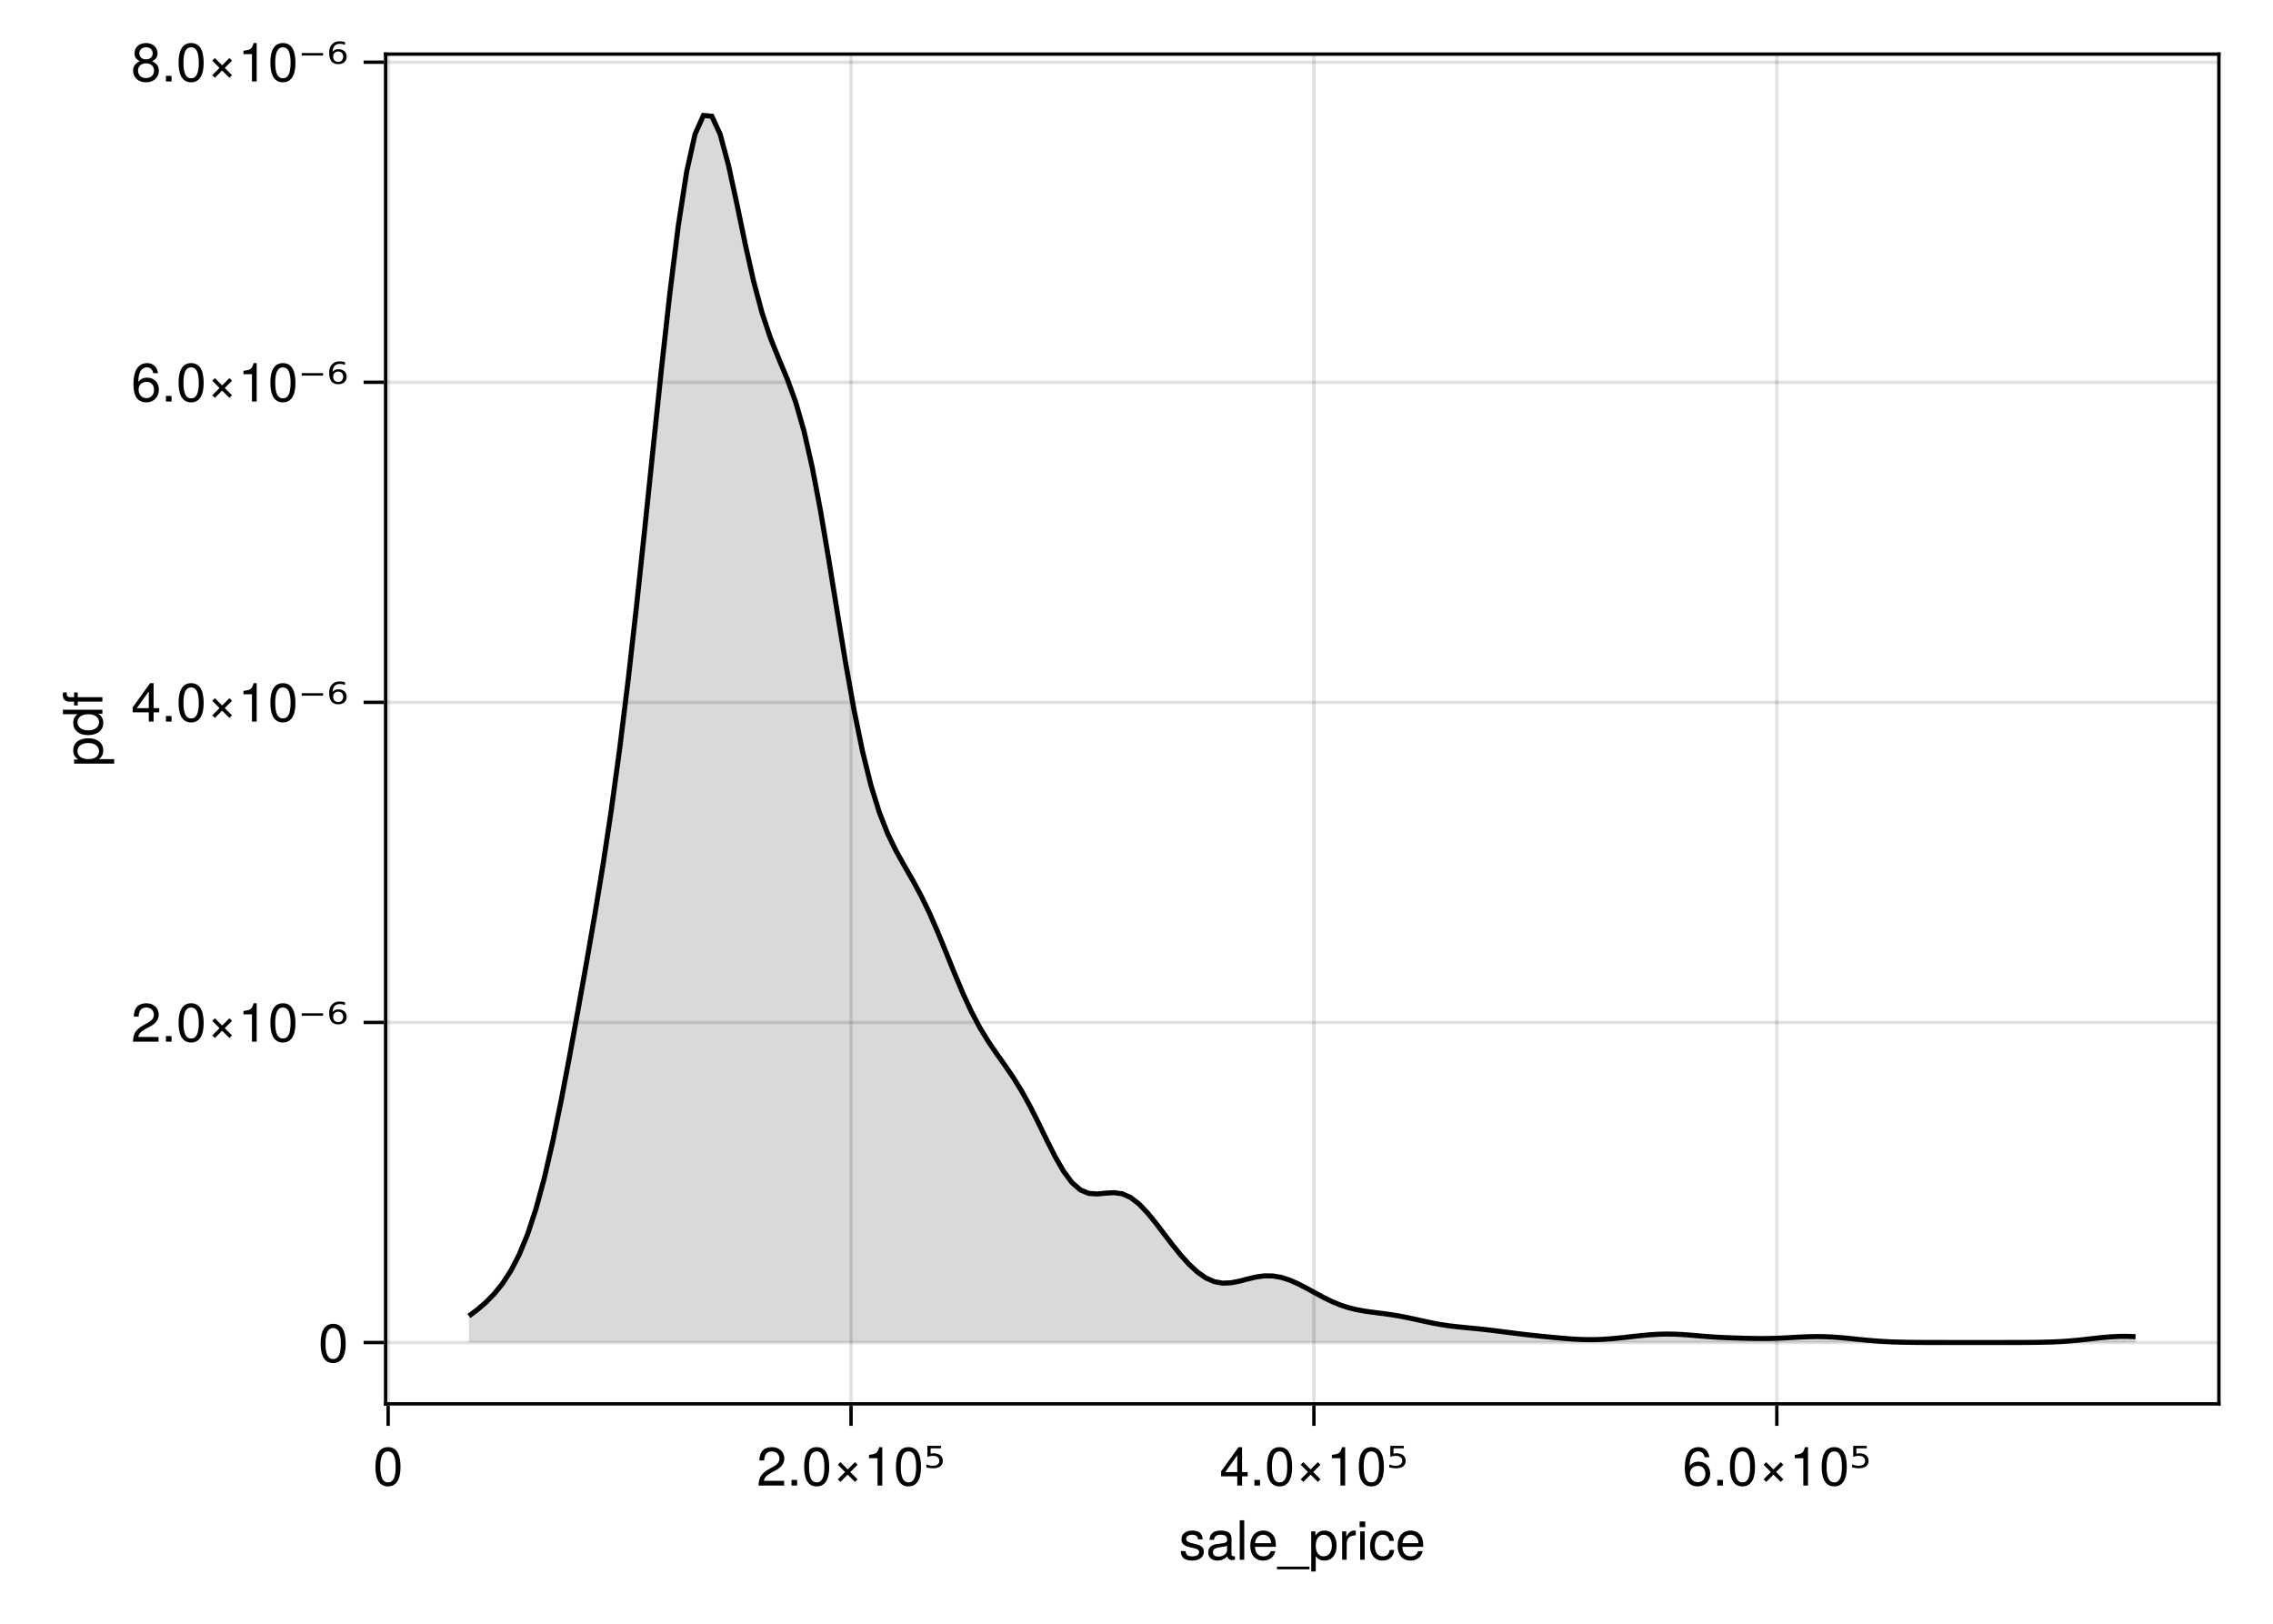 <?xml version="1.0" encoding="UTF-8"?>
<svg xmlns="http://www.w3.org/2000/svg" xmlns:xlink="http://www.w3.org/1999/xlink" width="504pt" height="360pt" viewBox="0 0 504 360" version="1.1">
<defs>
<g>
<symbol overflow="visible" id="glyph0-0-tD1U4H8o">
<path style="stroke:none;" d="M 0.234 -8.75 C 0.234 -8.75 0.234 0 0.234 0 C 0.234 0 5.641 0 5.641 0 C 5.641 0 5.641 -8.75 5.641 -8.75 C 5.641 -8.75 0.234 -8.75 0.234 -8.75 Z M 0.859 -0.625 C 0.859 -0.625 0.859 -8.125 0.859 -8.125 C 0.859 -8.125 5.016 -8.125 5.016 -8.125 C 5.016 -8.125 5.016 -0.625 5.016 -0.625 C 5.016 -0.625 0.859 -0.625 0.859 -0.625 Z M 0.859 -0.625 "/>
</symbol>
<symbol overflow="visible" id="glyph0-1-tD1U4H8o">
<path style="stroke:none;" d="M 5.516 -1.766 C 5.516 -0.547 4.5 0.188 2.922 0.188 C 1.266 0.188 0.453 -0.469 0.406 -1.922 C 0.406 -1.922 1.469 -1.922 1.469 -1.922 C 1.594 -0.953 2.094 -0.75 3 -0.75 C 3.875 -0.75 4.469 -1.094 4.469 -1.688 C 4.469 -2.141 4.188 -2.344 3.484 -2.516 C 3.484 -2.516 2.562 -2.734 2.562 -2.734 C 1.062 -3.094 0.562 -3.562 0.562 -4.547 C 0.562 -5.719 1.516 -6.469 2.969 -6.469 C 4.422 -6.469 5.25 -5.766 5.25 -4.531 C 5.25 -4.531 4.203 -4.531 4.203 -4.531 C 4.172 -5.203 3.75 -5.547 2.938 -5.547 C 2.125 -5.547 1.609 -5.172 1.609 -4.594 C 1.609 -4.156 1.953 -3.891 2.766 -3.703 C 2.766 -3.703 3.734 -3.469 3.734 -3.469 C 4.984 -3.172 5.516 -2.703 5.516 -1.766 Z M 5.516 -1.766 "/>
</symbol>
<symbol overflow="visible" id="glyph0-2-tD1U4H8o">
<path style="stroke:none;" d="M 6.422 -0.031 C 6.094 0.062 5.938 0.078 5.734 0.078 C 5.25 0.078 4.812 -0.266 4.703 -0.75 C 4.156 -0.156 3.375 0.188 2.562 0.188 C 1.297 0.188 0.5 -0.484 0.5 -1.625 C 0.5 -2.406 0.875 -2.969 1.609 -3.266 C 1.984 -3.422 2.203 -3.469 3.625 -3.641 C 4.422 -3.75 4.672 -3.922 4.672 -4.344 C 4.672 -4.344 4.672 -4.609 4.672 -4.609 C 4.672 -5.203 4.156 -5.547 3.266 -5.547 C 2.328 -5.547 1.875 -5.203 1.781 -4.422 C 1.781 -4.422 0.781 -4.422 0.781 -4.422 C 0.844 -5.875 1.781 -6.469 3.297 -6.469 C 4.844 -6.469 5.656 -5.875 5.656 -4.75 C 5.656 -4.75 5.656 -1.25 5.656 -1.25 C 5.656 -0.938 5.859 -0.75 6.203 -0.75 C 6.266 -0.75 6.312 -0.75 6.422 -0.781 C 6.422 -0.781 6.422 -0.031 6.422 -0.031 Z M 4.672 -2.172 C 4.672 -2.172 4.672 -3.109 4.672 -3.109 C 4.328 -2.953 4.109 -2.906 3.062 -2.766 C 1.984 -2.609 1.547 -2.312 1.547 -1.656 C 1.547 -0.969 2 -0.703 2.781 -0.703 C 3.75 -0.703 4.672 -1.266 4.672 -2.172 Z M 4.672 -2.172 "/>
</symbol>
<symbol overflow="visible" id="glyph0-3-tD1U4H8o">
<path style="stroke:none;" d="M 6.938 2.125 C 6.938 2.125 -0.266 2.125 -0.266 2.125 C -0.266 2.125 -0.266 1.531 -0.266 1.531 C -0.266 1.531 6.938 1.531 6.938 1.531 C 6.938 1.531 6.938 2.125 6.938 2.125 Z M 6.938 2.125 "/>
</symbol>
<symbol overflow="visible" id="glyph0-4-tD1U4H8o">
<path style="stroke:none;" d="M 1.844 0 C 1.844 0 0.844 0 0.844 0 C 0.844 0 0.844 -6.281 0.844 -6.281 C 0.844 -6.281 1.844 -6.281 1.844 -6.281 C 1.844 -6.281 1.844 0 1.844 0 Z M 1.969 -7.234 C 1.969 -7.234 0.719 -7.234 0.719 -7.234 C 0.719 -7.234 0.719 -8.484 0.719 -8.484 C 0.719 -8.484 1.969 -8.484 1.969 -8.484 C 1.969 -8.484 1.969 -7.234 1.969 -7.234 Z M 1.969 -7.234 "/>
</symbol>
<symbol overflow="visible" id="glyph0-5-tD1U4H8o">
<path style="stroke:none;" d="M 5.688 -1.391 C 5.688 -1.391 5.109 -0.812 5.109 -0.812 C 5.109 -0.812 3.5 -2.422 3.5 -2.422 C 3.5 -2.422 1.891 -0.812 1.891 -0.812 C 1.891 -0.812 1.312 -1.391 1.312 -1.391 C 1.312 -1.391 2.922 -3 2.922 -3 C 2.922 -3 1.312 -4.609 1.312 -4.609 C 1.312 -4.609 1.891 -5.188 1.891 -5.188 C 1.891 -5.188 3.5 -3.578 3.5 -3.578 C 3.5 -3.578 5.109 -5.188 5.109 -5.188 C 5.109 -5.188 5.688 -4.609 5.688 -4.609 C 5.688 -4.609 4.078 -3 4.078 -3 C 4.078 -3 5.688 -1.391 5.688 -1.391 Z M 5.688 -1.391 "/>
</symbol>
<symbol overflow="visible" id="glyph0-6-tD1U4H8o">
<path style="stroke:none;" d="M 4.156 0 C 4.156 0 3.109 0 3.109 0 C 3.109 0 3.109 -6.062 3.109 -6.062 C 3.109 -6.062 1.219 -6.062 1.219 -6.062 C 1.219 -6.062 1.219 -6.812 1.219 -6.812 C 2.859 -7.016 3.094 -7.203 3.469 -8.516 C 3.469 -8.516 4.156 -8.516 4.156 -8.516 C 4.156 -8.516 4.156 0 4.156 0 Z M 4.156 0 "/>
</symbol>
<symbol overflow="visible" id="glyph1-0-tD1U4H8o">
<path style="stroke:none;" d="M 0.234 -8.75 C 0.234 -8.75 0.234 0 0.234 0 C 0.234 0 5.641 0 5.641 0 C 5.641 0 5.641 -8.75 5.641 -8.75 C 5.641 -8.75 0.234 -8.75 0.234 -8.75 Z M 0.859 -0.625 C 0.859 -0.625 0.859 -8.125 0.859 -8.125 C 0.859 -8.125 5.016 -8.125 5.016 -8.125 C 5.016 -8.125 5.016 -0.625 5.016 -0.625 C 5.016 -0.625 0.859 -0.625 0.859 -0.625 Z M 0.859 -0.625 "/>
</symbol>
<symbol overflow="visible" id="glyph1-1-tD1U4H8o">
<path style="stroke:none;" d="M 1.812 0 C 1.812 0 0.812 0 0.812 0 C 0.812 0 0.812 -8.75 0.812 -8.75 C 0.812 -8.75 1.812 -8.75 1.812 -8.75 C 1.812 -8.75 1.812 0 1.812 0 Z M 1.812 0 "/>
</symbol>
<symbol overflow="visible" id="glyph1-2-tD1U4H8o">
<path style="stroke:none;" d="M 6.156 -2.859 C 6.156 -2.859 1.531 -2.859 1.531 -2.859 C 1.547 -1.422 2.328 -0.75 3.375 -0.75 C 4.172 -0.75 4.734 -1.078 5.016 -1.906 C 5.016 -1.906 6.031 -1.906 6.031 -1.906 C 5.766 -0.641 4.781 0.188 3.344 0.188 C 1.578 0.188 0.484 -1.047 0.484 -3.109 C 0.484 -5.172 1.609 -6.469 3.359 -6.469 C 4.531 -6.469 5.5 -5.844 5.906 -4.812 C 6.078 -4.344 6.156 -3.766 6.156 -2.859 Z M 5.094 -3.75 C 5.094 -4.734 4.328 -5.547 3.344 -5.547 C 2.344 -5.547 1.625 -4.781 1.547 -3.672 C 1.547 -3.672 5.078 -3.672 5.078 -3.672 C 5.094 -3.703 5.094 -3.75 5.094 -3.75 Z M 5.094 -3.75 "/>
</symbol>
<symbol overflow="visible" id="glyph1-3-tD1U4H8o">
<path style="stroke:none;" d="M 5.719 -2.156 C 5.609 -0.719 4.656 0.188 3.156 0.188 C 1.453 0.188 0.375 -1.062 0.375 -3.078 C 0.375 -5.172 1.469 -6.469 3.172 -6.469 C 4.578 -6.469 5.531 -5.719 5.656 -4.172 C 5.656 -4.172 4.641 -4.172 4.641 -4.172 C 4.531 -5.047 4 -5.547 3.156 -5.547 C 2.062 -5.547 1.422 -4.656 1.422 -3.078 C 1.422 -1.594 2.078 -0.75 3.188 -0.75 C 4.031 -0.75 4.547 -1.156 4.719 -2.156 C 4.719 -2.156 5.719 -2.156 5.719 -2.156 Z M 5.719 -2.156 "/>
</symbol>
<symbol overflow="visible" id="glyph1-4-tD1U4H8o">
<path style="stroke:none;" d="M 6.078 -4.094 C 6.078 -1.297 5.094 0.188 3.297 0.188 C 1.469 0.188 0.516 -1.297 0.516 -4.156 C 0.516 -7.016 1.469 -8.516 3.297 -8.516 C 5.141 -8.516 6.078 -7.047 6.078 -4.094 Z M 5 -4.188 C 5 -6.469 4.438 -7.578 3.297 -7.578 C 2.156 -7.578 1.594 -6.484 1.594 -4.156 C 1.594 -1.828 2.156 -0.703 3.281 -0.703 C 4.453 -0.703 5 -1.781 5 -4.188 Z M 5 -4.188 "/>
</symbol>
<symbol overflow="visible" id="glyph1-5-tD1U4H8o">
<path style="stroke:none;" d="M 6.234 -2.047 C 6.234 -2.047 4.984 -2.047 4.984 -2.047 C 4.984 -2.047 4.984 0 4.984 0 C 4.984 0 3.922 0 3.922 0 C 3.922 0 3.922 -2.047 3.922 -2.047 C 3.922 -2.047 0.344 -2.047 0.344 -2.047 C 0.344 -2.047 0.344 -3.156 0.344 -3.156 C 0.344 -3.156 4.203 -8.516 4.203 -8.516 C 4.203 -8.516 4.984 -8.516 4.984 -8.516 C 4.984 -8.516 4.984 -2.984 4.984 -2.984 C 4.984 -2.984 6.234 -2.984 6.234 -2.984 C 6.234 -2.984 6.234 -2.047 6.234 -2.047 Z M 3.922 -2.984 C 3.922 -2.984 3.922 -6.703 3.922 -6.703 C 3.922 -6.703 1.266 -2.984 1.266 -2.984 C 1.266 -2.984 3.922 -2.984 3.922 -2.984 Z M 3.922 -2.984 "/>
</symbol>
<symbol overflow="visible" id="glyph1-6-tD1U4H8o">
<path style="stroke:none;" d="M 5.688 -1.391 C 5.688 -1.391 5.109 -0.812 5.109 -0.812 C 5.109 -0.812 3.5 -2.422 3.5 -2.422 C 3.5 -2.422 1.891 -0.812 1.891 -0.812 C 1.891 -0.812 1.312 -1.391 1.312 -1.391 C 1.312 -1.391 2.922 -3 2.922 -3 C 2.922 -3 1.312 -4.609 1.312 -4.609 C 1.312 -4.609 1.891 -5.188 1.891 -5.188 C 1.891 -5.188 3.5 -3.578 3.5 -3.578 C 3.5 -3.578 5.109 -5.188 5.109 -5.188 C 5.109 -5.188 5.688 -4.609 5.688 -4.609 C 5.688 -4.609 4.078 -3 4.078 -3 C 4.078 -3 5.688 -1.391 5.688 -1.391 Z M 5.688 -1.391 "/>
</symbol>
<symbol overflow="visible" id="glyph1-7-tD1U4H8o">
<path style="stroke:none;" d="M 4.156 0 C 4.156 0 3.109 0 3.109 0 C 3.109 0 3.109 -6.062 3.109 -6.062 C 3.109 -6.062 1.219 -6.062 1.219 -6.062 C 1.219 -6.062 1.219 -6.812 1.219 -6.812 C 2.859 -7.016 3.094 -7.203 3.469 -8.516 C 3.469 -8.516 4.156 -8.516 4.156 -8.516 C 4.156 -8.516 4.156 0 4.156 0 Z M 4.156 0 "/>
</symbol>
<symbol overflow="visible" id="glyph2-0-tD1U4H8o">
<path style="stroke:none;" d="M 0.234 -8.75 C 0.234 -8.75 0.234 0 0.234 0 C 0.234 0 5.641 0 5.641 0 C 5.641 0 5.641 -8.75 5.641 -8.75 C 5.641 -8.75 0.234 -8.75 0.234 -8.75 Z M 0.859 -0.625 C 0.859 -0.625 0.859 -8.125 0.859 -8.125 C 0.859 -8.125 5.016 -8.125 5.016 -8.125 C 5.016 -8.125 5.016 -0.625 5.016 -0.625 C 5.016 -0.625 0.859 -0.625 0.859 -0.625 Z M 0.859 -0.625 "/>
</symbol>
<symbol overflow="visible" id="glyph2-1-tD1U4H8o">
<path style="stroke:none;" d="M 6.281 -3.078 C 6.281 -1.078 5.203 0.188 3.594 0.188 C 2.766 0.188 2.188 -0.109 1.656 -0.75 C 1.656 -0.75 1.656 2.609 1.656 2.609 C 1.656 2.609 0.656 2.609 0.656 2.609 C 0.656 2.609 0.656 -6.281 0.656 -6.281 C 0.656 -6.281 1.578 -6.281 1.578 -6.281 C 1.578 -6.281 1.578 -5.344 1.578 -5.344 C 2.047 -6.078 2.719 -6.469 3.578 -6.469 C 5.25 -6.469 6.281 -5.203 6.281 -3.078 Z M 5.234 -3.109 C 5.234 -4.609 4.516 -5.531 3.406 -5.531 C 2.359 -5.531 1.656 -4.578 1.656 -3.094 C 1.656 -1.625 2.359 -0.75 3.406 -0.75 C 4.5 -0.75 5.234 -1.688 5.234 -3.109 Z M 5.234 -3.109 "/>
</symbol>
<symbol overflow="visible" id="glyph2-2-tD1U4H8o">
<path style="stroke:none;" d="M 3.859 -5.406 C 2.297 -5.391 1.844 -4.688 1.844 -3.266 C 1.844 -3.266 1.844 0 1.844 0 C 1.844 0 0.844 0 0.844 0 C 0.844 0 0.844 -6.281 0.844 -6.281 C 0.844 -6.281 1.75 -6.281 1.75 -6.281 C 1.75 -6.281 1.75 -5.141 1.75 -5.141 C 2.328 -6.078 2.812 -6.469 3.469 -6.469 C 3.594 -6.469 3.688 -6.453 3.859 -6.438 C 3.859 -6.438 3.859 -5.406 3.859 -5.406 Z M 3.859 -5.406 "/>
</symbol>
<symbol overflow="visible" id="glyph2-3-tD1U4H8o">
<path style="stroke:none;" d="M 6.156 -2.859 C 6.156 -2.859 1.531 -2.859 1.531 -2.859 C 1.547 -1.422 2.328 -0.75 3.375 -0.75 C 4.172 -0.75 4.734 -1.078 5.016 -1.906 C 5.016 -1.906 6.031 -1.906 6.031 -1.906 C 5.766 -0.641 4.781 0.188 3.344 0.188 C 1.578 0.188 0.484 -1.047 0.484 -3.109 C 0.484 -5.172 1.609 -6.469 3.359 -6.469 C 4.531 -6.469 5.5 -5.844 5.906 -4.812 C 6.078 -4.344 6.156 -3.766 6.156 -2.859 Z M 5.094 -3.75 C 5.094 -4.734 4.328 -5.547 3.344 -5.547 C 2.344 -5.547 1.625 -4.781 1.547 -3.672 C 1.547 -3.672 5.078 -3.672 5.078 -3.672 C 5.094 -3.703 5.094 -3.75 5.094 -3.75 Z M 5.094 -3.75 "/>
</symbol>
<symbol overflow="visible" id="glyph2-4-tD1U4H8o">
<path style="stroke:none;" d="M 2.297 0 C 2.297 0 1.047 0 1.047 0 C 1.047 0 1.047 -1.25 1.047 -1.25 C 1.047 -1.25 2.297 -1.25 2.297 -1.25 C 2.297 -1.25 2.297 0 2.297 0 Z M 2.297 0 "/>
</symbol>
<symbol overflow="visible" id="glyph2-5-tD1U4H8o">
<path style="stroke:none;" d="M 6.078 -4.094 C 6.078 -1.297 5.094 0.188 3.297 0.188 C 1.469 0.188 0.516 -1.297 0.516 -4.156 C 0.516 -7.016 1.469 -8.516 3.297 -8.516 C 5.141 -8.516 6.078 -7.047 6.078 -4.094 Z M 5 -4.188 C 5 -6.469 4.438 -7.578 3.297 -7.578 C 2.156 -7.578 1.594 -6.484 1.594 -4.156 C 1.594 -1.828 2.156 -0.703 3.281 -0.703 C 4.453 -0.703 5 -1.781 5 -4.188 Z M 5 -4.188 "/>
</symbol>
<symbol overflow="visible" id="glyph2-6-tD1U4H8o">
<path style="stroke:none;" d="M 6.156 -2.641 C 6.156 -0.969 4.984 0.188 3.375 0.188 C 1.422 0.188 0.516 -1.219 0.516 -3.875 C 0.516 -6.844 1.578 -8.516 3.562 -8.516 C 4.859 -8.516 5.766 -7.688 5.969 -6.281 C 5.969 -6.281 4.922 -6.281 4.922 -6.281 C 4.75 -7.109 4.234 -7.578 3.484 -7.578 C 2.281 -7.578 1.609 -6.422 1.594 -4.344 C 2.047 -4.969 2.719 -5.297 3.547 -5.297 C 5.078 -5.297 6.156 -4.219 6.156 -2.641 Z M 5.078 -2.562 C 5.078 -3.703 4.438 -4.359 3.422 -4.359 C 2.375 -4.359 1.656 -3.672 1.656 -2.609 C 1.656 -1.531 2.406 -0.75 3.391 -0.75 C 4.359 -0.75 5.078 -1.484 5.078 -2.562 Z M 5.078 -2.562 "/>
</symbol>
<symbol overflow="visible" id="glyph3-0-tD1U4H8o">
<path style="stroke:none;" d="M 0.234 -8.75 C 0.234 -8.75 0.234 0 0.234 0 C 0.234 0 5.641 0 5.641 0 C 5.641 0 5.641 -8.75 5.641 -8.75 C 5.641 -8.75 0.234 -8.75 0.234 -8.75 Z M 0.859 -0.625 C 0.859 -0.625 0.859 -8.125 0.859 -8.125 C 0.859 -8.125 5.016 -8.125 5.016 -8.125 C 5.016 -8.125 5.016 -0.625 5.016 -0.625 C 5.016 -0.625 0.859 -0.625 0.859 -0.625 Z M 0.859 -0.625 "/>
</symbol>
<symbol overflow="visible" id="glyph3-1-tD1U4H8o">
<path style="stroke:none;" d="M 6.078 -4.094 C 6.078 -1.297 5.094 0.188 3.297 0.188 C 1.469 0.188 0.516 -1.297 0.516 -4.156 C 0.516 -7.016 1.469 -8.516 3.297 -8.516 C 5.141 -8.516 6.078 -7.047 6.078 -4.094 Z M 5 -4.188 C 5 -6.469 4.438 -7.578 3.297 -7.578 C 2.156 -7.578 1.594 -6.484 1.594 -4.156 C 1.594 -1.828 2.156 -0.703 3.281 -0.703 C 4.453 -0.703 5 -1.781 5 -4.188 Z M 5 -4.188 "/>
</symbol>
<symbol overflow="visible" id="glyph4-0-tD1U4H8o">
<path style="stroke:none;" d="M 0.234 -8.75 C 0.234 -8.75 0.234 0 0.234 0 C 0.234 0 5.641 0 5.641 0 C 5.641 0 5.641 -8.75 5.641 -8.75 C 5.641 -8.75 0.234 -8.75 0.234 -8.75 Z M 0.859 -0.625 C 0.859 -0.625 0.859 -8.125 0.859 -8.125 C 0.859 -8.125 5.016 -8.125 5.016 -8.125 C 5.016 -8.125 5.016 -0.625 5.016 -0.625 C 5.016 -0.625 0.859 -0.625 0.859 -0.625 Z M 0.859 -0.625 "/>
</symbol>
<symbol overflow="visible" id="glyph4-1-tD1U4H8o">
<path style="stroke:none;" d="M 6.125 -6.016 C 6.125 -4.969 5.516 -4.078 4.328 -3.438 C 4.328 -3.438 3.125 -2.797 3.125 -2.797 C 2.094 -2.188 1.703 -1.734 1.594 -1.047 C 1.594 -1.047 6.078 -1.047 6.078 -1.047 C 6.078 -1.047 6.078 0 6.078 0 C 6.078 0 0.406 0 0.406 0 C 0.5 -1.875 1.016 -2.672 2.797 -3.688 C 2.797 -3.688 3.906 -4.312 3.906 -4.312 C 4.656 -4.734 5.047 -5.312 5.047 -5.984 C 5.047 -6.906 4.328 -7.578 3.375 -7.578 C 2.328 -7.578 1.734 -6.984 1.656 -5.562 C 1.656 -5.562 0.594 -5.562 0.594 -5.562 C 0.656 -7.625 1.672 -8.516 3.406 -8.516 C 5.016 -8.516 6.125 -7.453 6.125 -6.016 Z M 6.125 -6.016 "/>
</symbol>
<symbol overflow="visible" id="glyph5-0-tD1U4H8o">
<path style="stroke:none;" d="M 0.234 -8.75 C 0.234 -8.75 0.234 0 0.234 0 C 0.234 0 5.641 0 5.641 0 C 5.641 0 5.641 -8.75 5.641 -8.75 C 5.641 -8.75 0.234 -8.75 0.234 -8.75 Z M 0.859 -0.625 C 0.859 -0.625 0.859 -8.125 0.859 -8.125 C 0.859 -8.125 5.016 -8.125 5.016 -8.125 C 5.016 -8.125 5.016 -0.625 5.016 -0.625 C 5.016 -0.625 0.859 -0.625 0.859 -0.625 Z M 0.859 -0.625 "/>
</symbol>
<symbol overflow="visible" id="glyph5-1-tD1U4H8o">
<path style="stroke:none;" d="M 2.297 0 C 2.297 0 1.047 0 1.047 0 C 1.047 0 1.047 -1.25 1.047 -1.25 C 1.047 -1.25 2.297 -1.25 2.297 -1.25 C 2.297 -1.25 2.297 0 2.297 0 Z M 2.297 0 "/>
</symbol>
<symbol overflow="visible" id="glyph5-2-tD1U4H8o">
<path style="stroke:none;" d="M 5.688 -1.391 C 5.688 -1.391 5.109 -0.812 5.109 -0.812 C 5.109 -0.812 3.5 -2.422 3.5 -2.422 C 3.5 -2.422 1.891 -0.812 1.891 -0.812 C 1.891 -0.812 1.312 -1.391 1.312 -1.391 C 1.312 -1.391 2.922 -3 2.922 -3 C 2.922 -3 1.312 -4.609 1.312 -4.609 C 1.312 -4.609 1.891 -5.188 1.891 -5.188 C 1.891 -5.188 3.5 -3.578 3.5 -3.578 C 3.5 -3.578 5.109 -5.188 5.109 -5.188 C 5.109 -5.188 5.688 -4.609 5.688 -4.609 C 5.688 -4.609 4.078 -3 4.078 -3 C 4.078 -3 5.688 -1.391 5.688 -1.391 Z M 5.688 -1.391 "/>
</symbol>
<symbol overflow="visible" id="glyph5-3-tD1U4H8o">
<path style="stroke:none;" d="M 4.156 0 C 4.156 0 3.109 0 3.109 0 C 3.109 0 3.109 -6.062 3.109 -6.062 C 3.109 -6.062 1.219 -6.062 1.219 -6.062 C 1.219 -6.062 1.219 -6.812 1.219 -6.812 C 2.859 -7.016 3.094 -7.203 3.469 -8.516 C 3.469 -8.516 4.156 -8.516 4.156 -8.516 C 4.156 -8.516 4.156 0 4.156 0 Z M 4.156 0 "/>
</symbol>
<symbol overflow="visible" id="glyph6-0-tD1U4H8o">
<path style="stroke:none;" d="M 0.594 2.125 L 0.594 -8.469 L 6.594 -8.469 L 6.594 2.125 Z M 1.266 1.453 L 5.938 1.453 L 5.938 -7.781 L 1.266 -7.781 Z M 1.266 1.453 "/>
</symbol>
<symbol overflow="visible" id="glyph6-1-tD1U4H8o">
<path style="stroke:none;" d="M 0.828 -8.812 L 3.828 -8.812 L 3.828 -8.25 L 1.531 -8.25 L 1.531 -7.062 C 1.633 -7.094 1.742 -7.113 1.859 -7.125 C 1.973 -7.145 2.082 -7.156 2.188 -7.156 C 2.82 -7.156 3.32 -7.004 3.688 -6.703 C 4.051 -6.41 4.234 -6.004 4.234 -5.484 C 4.234 -4.961 4.047 -4.555 3.672 -4.266 C 3.297 -3.973 2.766 -3.828 2.078 -3.828 C 1.836 -3.828 1.594 -3.844 1.344 -3.875 C 1.102 -3.914 0.852 -3.969 0.594 -4.031 L 0.594 -4.703 C 0.82 -4.598 1.055 -4.516 1.297 -4.453 C 1.535 -4.41 1.789 -4.391 2.062 -4.391 C 2.5 -4.391 2.844 -4.488 3.094 -4.688 C 3.344 -4.883 3.469 -5.148 3.469 -5.484 C 3.469 -5.828 3.344 -6.098 3.094 -6.297 C 2.844 -6.492 2.5 -6.594 2.062 -6.594 C 1.863 -6.594 1.66 -6.57 1.453 -6.531 C 1.254 -6.5 1.047 -6.441 0.828 -6.359 Z M 0.828 -8.812 "/>
</symbol>
<symbol overflow="visible" id="glyph7-0-tD1U4H8o">
<path style="stroke:none;" d="M 0.594 2.125 L 0.594 -8.469 L 6.594 -8.469 L 6.594 2.125 Z M 1.266 1.453 L 5.938 1.453 L 5.938 -7.781 L 1.266 -7.781 Z M 1.266 1.453 "/>
</symbol>
<symbol overflow="visible" id="glyph7-1-tD1U4H8o">
<path style="stroke:none;" d="M 0.828 -8.812 L 3.828 -8.812 L 3.828 -8.25 L 1.531 -8.25 L 1.531 -7.062 C 1.633 -7.094 1.742 -7.113 1.859 -7.125 C 1.973 -7.145 2.082 -7.156 2.188 -7.156 C 2.82 -7.156 3.32 -7.004 3.688 -6.703 C 4.051 -6.41 4.234 -6.004 4.234 -5.484 C 4.234 -4.961 4.047 -4.555 3.672 -4.266 C 3.297 -3.973 2.766 -3.828 2.078 -3.828 C 1.836 -3.828 1.594 -3.844 1.344 -3.875 C 1.102 -3.914 0.852 -3.969 0.594 -4.031 L 0.594 -4.703 C 0.82 -4.598 1.055 -4.516 1.297 -4.453 C 1.535 -4.41 1.789 -4.391 2.062 -4.391 C 2.5 -4.391 2.844 -4.488 3.094 -4.688 C 3.344 -4.883 3.469 -5.148 3.469 -5.484 C 3.469 -5.828 3.344 -6.098 3.094 -6.297 C 2.844 -6.492 2.5 -6.594 2.062 -6.594 C 1.863 -6.594 1.66 -6.57 1.453 -6.531 C 1.254 -6.5 1.047 -6.441 0.828 -6.359 Z M 0.828 -8.812 "/>
</symbol>
<symbol overflow="visible" id="glyph8-0-tD1U4H8o">
<path style="stroke:none;" d="M -8.75 -0.234 C -8.75 -0.234 0 -0.234 0 -0.234 C 0 -0.234 0 -5.641 0 -5.641 C 0 -5.641 -8.75 -5.641 -8.75 -5.641 C -8.75 -5.641 -8.75 -0.234 -8.75 -0.234 Z M -0.625 -0.859 C -0.625 -0.859 -8.125 -0.859 -8.125 -0.859 C -8.125 -0.859 -8.125 -5.016 -8.125 -5.016 C -8.125 -5.016 -0.625 -5.016 -0.625 -5.016 C -0.625 -5.016 -0.625 -0.859 -0.625 -0.859 Z M -0.625 -0.859 "/>
</symbol>
<symbol overflow="visible" id="glyph8-1-tD1U4H8o">
<path style="stroke:none;" d="M -3.078 -6.281 C -1.078 -6.281 0.188 -5.203 0.188 -3.594 C 0.188 -2.766 -0.109 -2.188 -0.75 -1.656 C -0.75 -1.656 2.609 -1.656 2.609 -1.656 C 2.609 -1.656 2.609 -0.656 2.609 -0.656 C 2.609 -0.656 -6.281 -0.656 -6.281 -0.656 C -6.281 -0.656 -6.281 -1.578 -6.281 -1.578 C -6.281 -1.578 -5.344 -1.578 -5.344 -1.578 C -6.078 -2.047 -6.469 -2.719 -6.469 -3.578 C -6.469 -5.25 -5.203 -6.281 -3.078 -6.281 Z M -3.109 -5.234 C -4.609 -5.234 -5.531 -4.516 -5.531 -3.406 C -5.531 -2.359 -4.578 -1.656 -3.094 -1.656 C -1.625 -1.656 -0.75 -2.359 -0.75 -3.406 C -0.75 -4.5 -1.688 -5.234 -3.109 -5.234 Z M -3.109 -5.234 "/>
</symbol>
<symbol overflow="visible" id="glyph8-2-tD1U4H8o">
<path style="stroke:none;" d="M -5.469 -3.094 C -5.469 -3.094 -5.469 -2.047 -5.469 -2.047 C -5.469 -2.047 0 -2.047 0 -2.047 C 0 -2.047 0 -1.062 0 -1.062 C 0 -1.062 -5.469 -1.062 -5.469 -1.062 C -5.469 -1.062 -5.469 -0.219 -5.469 -0.219 C -5.469 -0.219 -6.281 -0.219 -6.281 -0.219 C -6.281 -0.219 -6.281 -1.062 -6.281 -1.062 C -6.281 -1.062 -7.359 -1.062 -7.359 -1.062 C -8.25 -1.062 -8.781 -1.609 -8.781 -2.531 C -8.781 -2.734 -8.766 -2.875 -8.719 -3.094 C -8.719 -3.094 -7.891 -3.094 -7.891 -3.094 C -7.906 -2.875 -7.906 -2.828 -7.906 -2.75 C -7.906 -2.297 -7.688 -2.047 -7.266 -2.047 C -7.266 -2.047 -6.281 -2.047 -6.281 -2.047 C -6.281 -2.047 -6.281 -3.094 -6.281 -3.094 C -6.281 -3.094 -5.469 -3.094 -5.469 -3.094 Z M -5.469 -3.094 "/>
</symbol>
<symbol overflow="visible" id="glyph9-0-tD1U4H8o">
<path style="stroke:none;" d="M -8.75 -0.234 C -8.75 -0.234 0 -0.234 0 -0.234 C 0 -0.234 0 -5.641 0 -5.641 C 0 -5.641 -8.75 -5.641 -8.75 -5.641 C -8.75 -5.641 -8.75 -0.234 -8.75 -0.234 Z M -0.625 -0.859 C -0.625 -0.859 -8.125 -0.859 -8.125 -0.859 C -8.125 -0.859 -8.125 -5.016 -8.125 -5.016 C -8.125 -5.016 -0.625 -5.016 -0.625 -5.016 C -0.625 -5.016 -0.625 -0.859 -0.625 -0.859 Z M -0.625 -0.859 "/>
</symbol>
<symbol overflow="visible" id="glyph9-1-tD1U4H8o">
<path style="stroke:none;" d="M 0 -5.938 C 0 -5.938 0 -5.047 0 -5.047 C 0 -5.047 -0.922 -5.047 -0.922 -5.047 C -0.141 -4.516 0.188 -3.906 0.188 -3.047 C 0.188 -1.359 -1.078 -0.312 -3.203 -0.312 C -5.203 -0.312 -6.469 -1.375 -6.469 -3.016 C -6.469 -3.859 -6.125 -4.531 -5.5 -4.938 C -5.5 -4.938 -8.75 -4.938 -8.75 -4.938 C -8.75 -4.938 -8.75 -5.938 -8.75 -5.938 C -8.75 -5.938 0 -5.938 0 -5.938 Z M -3.125 -4.938 C -4.578 -4.938 -5.531 -4.266 -5.531 -3.188 C -5.531 -2.094 -4.609 -1.359 -3.141 -1.359 C -1.688 -1.359 -0.75 -2.094 -0.75 -3.188 C -0.75 -4.25 -1.672 -4.938 -3.125 -4.938 Z M -3.125 -4.938 "/>
</symbol>
<symbol overflow="visible" id="glyph10-0-tD1U4H8o">
<path style="stroke:none;" d="M 0.234 -8.75 C 0.234 -8.75 0.234 0 0.234 0 C 0.234 0 5.641 0 5.641 0 C 5.641 0 5.641 -8.75 5.641 -8.75 C 5.641 -8.75 0.234 -8.75 0.234 -8.75 Z M 0.859 -0.625 C 0.859 -0.625 0.859 -8.125 0.859 -8.125 C 0.859 -8.125 5.016 -8.125 5.016 -8.125 C 5.016 -8.125 5.016 -0.625 5.016 -0.625 C 5.016 -0.625 0.859 -0.625 0.859 -0.625 Z M 0.859 -0.625 "/>
</symbol>
<symbol overflow="visible" id="glyph10-1-tD1U4H8o">
<path style="stroke:none;" d="M 6.125 -6.016 C 6.125 -4.969 5.516 -4.078 4.328 -3.438 C 4.328 -3.438 3.125 -2.797 3.125 -2.797 C 2.094 -2.188 1.703 -1.734 1.594 -1.047 C 1.594 -1.047 6.078 -1.047 6.078 -1.047 C 6.078 -1.047 6.078 0 6.078 0 C 6.078 0 0.406 0 0.406 0 C 0.5 -1.875 1.016 -2.672 2.797 -3.688 C 2.797 -3.688 3.906 -4.312 3.906 -4.312 C 4.656 -4.734 5.047 -5.312 5.047 -5.984 C 5.047 -6.906 4.328 -7.578 3.375 -7.578 C 2.328 -7.578 1.734 -6.984 1.656 -5.562 C 1.656 -5.562 0.594 -5.562 0.594 -5.562 C 0.656 -7.625 1.672 -8.516 3.406 -8.516 C 5.016 -8.516 6.125 -7.453 6.125 -6.016 Z M 6.125 -6.016 "/>
</symbol>
<symbol overflow="visible" id="glyph10-2-tD1U4H8o">
<path style="stroke:none;" d="M 6.078 -4.094 C 6.078 -1.297 5.094 0.188 3.297 0.188 C 1.469 0.188 0.516 -1.297 0.516 -4.156 C 0.516 -7.016 1.469 -8.516 3.297 -8.516 C 5.141 -8.516 6.078 -7.047 6.078 -4.094 Z M 5 -4.188 C 5 -6.469 4.438 -7.578 3.297 -7.578 C 2.156 -7.578 1.594 -6.484 1.594 -4.156 C 1.594 -1.828 2.156 -0.703 3.281 -0.703 C 4.453 -0.703 5 -1.781 5 -4.188 Z M 5 -4.188 "/>
</symbol>
<symbol overflow="visible" id="glyph10-3-tD1U4H8o">
<path style="stroke:none;" d="M 4.156 0 C 4.156 0 3.109 0 3.109 0 C 3.109 0 3.109 -6.062 3.109 -6.062 C 3.109 -6.062 1.219 -6.062 1.219 -6.062 C 1.219 -6.062 1.219 -6.812 1.219 -6.812 C 2.859 -7.016 3.094 -7.203 3.469 -8.516 C 3.469 -8.516 4.156 -8.516 4.156 -8.516 C 4.156 -8.516 4.156 0 4.156 0 Z M 4.156 0 "/>
</symbol>
<symbol overflow="visible" id="glyph11-0-tD1U4H8o">
<path style="stroke:none;" d="M 0.234 -8.75 C 0.234 -8.75 0.234 0 0.234 0 C 0.234 0 5.641 0 5.641 0 C 5.641 0 5.641 -8.75 5.641 -8.75 C 5.641 -8.75 0.234 -8.75 0.234 -8.75 Z M 0.859 -0.625 C 0.859 -0.625 0.859 -8.125 0.859 -8.125 C 0.859 -8.125 5.016 -8.125 5.016 -8.125 C 5.016 -8.125 5.016 -0.625 5.016 -0.625 C 5.016 -0.625 0.859 -0.625 0.859 -0.625 Z M 0.859 -0.625 "/>
</symbol>
<symbol overflow="visible" id="glyph11-1-tD1U4H8o">
<path style="stroke:none;" d="M 2.297 0 C 2.297 0 1.047 0 1.047 0 C 1.047 0 1.047 -1.25 1.047 -1.25 C 1.047 -1.25 2.297 -1.25 2.297 -1.25 C 2.297 -1.25 2.297 0 2.297 0 Z M 2.297 0 "/>
</symbol>
<symbol overflow="visible" id="glyph12-0-tD1U4H8o">
<path style="stroke:none;" d="M 0.234 -8.75 C 0.234 -8.75 0.234 0 0.234 0 C 0.234 0 5.641 0 5.641 0 C 5.641 0 5.641 -8.75 5.641 -8.75 C 5.641 -8.75 0.234 -8.75 0.234 -8.75 Z M 0.859 -0.625 C 0.859 -0.625 0.859 -8.125 0.859 -8.125 C 0.859 -8.125 5.016 -8.125 5.016 -8.125 C 5.016 -8.125 5.016 -0.625 5.016 -0.625 C 5.016 -0.625 0.859 -0.625 0.859 -0.625 Z M 0.859 -0.625 "/>
</symbol>
<symbol overflow="visible" id="glyph12-1-tD1U4H8o">
<path style="stroke:none;" d="M 5.688 -1.391 C 5.688 -1.391 5.109 -0.812 5.109 -0.812 C 5.109 -0.812 3.5 -2.422 3.5 -2.422 C 3.5 -2.422 1.891 -0.812 1.891 -0.812 C 1.891 -0.812 1.312 -1.391 1.312 -1.391 C 1.312 -1.391 2.922 -3 2.922 -3 C 2.922 -3 1.312 -4.609 1.312 -4.609 C 1.312 -4.609 1.891 -5.188 1.891 -5.188 C 1.891 -5.188 3.5 -3.578 3.5 -3.578 C 3.5 -3.578 5.109 -5.188 5.109 -5.188 C 5.109 -5.188 5.688 -4.609 5.688 -4.609 C 5.688 -4.609 4.078 -3 4.078 -3 C 4.078 -3 5.688 -1.391 5.688 -1.391 Z M 5.688 -1.391 "/>
</symbol>
<symbol overflow="visible" id="glyph13-0-tD1U4H8o">
<path style="stroke:none;" d="M 0.594 2.125 L 0.594 -8.469 L 6.594 -8.469 L 6.594 2.125 Z M 1.266 1.453 L 5.938 1.453 L 5.938 -7.781 L 1.266 -7.781 Z M 1.266 1.453 "/>
</symbol>
<symbol overflow="visible" id="glyph13-1-tD1U4H8o">
<path style="stroke:none;" d="M 0.797 -6.297 L 5.531 -6.297 L 5.531 -5.75 L 0.797 -5.75 Z M 0.797 -6.297 "/>
</symbol>
<symbol overflow="visible" id="glyph14-0-tD1U4H8o">
<path style="stroke:none;" d="M 0.594 2.125 L 0.594 -8.469 L 6.594 -8.469 L 6.594 2.125 Z M 1.266 1.453 L 5.938 1.453 L 5.938 -7.781 L 1.266 -7.781 Z M 1.266 1.453 "/>
</symbol>
<symbol overflow="visible" id="glyph14-1-tD1U4H8o">
<path style="stroke:none;" d="M 2.547 -6.641 C 2.203 -6.641 1.93 -6.535 1.734 -6.328 C 1.535 -6.129 1.438 -5.848 1.438 -5.484 C 1.438 -5.141 1.535 -4.863 1.734 -4.656 C 1.93 -4.445 2.203 -4.344 2.547 -4.344 C 2.891 -4.344 3.16 -4.445 3.359 -4.656 C 3.555 -4.863 3.656 -5.141 3.656 -5.484 C 3.656 -5.848 3.555 -6.129 3.359 -6.328 C 3.16 -6.535 2.891 -6.641 2.547 -6.641 Z M 4.062 -8.719 L 4.062 -8.109 C 3.875 -8.191 3.68 -8.25 3.484 -8.281 C 3.285 -8.32 3.094 -8.344 2.906 -8.344 C 2.406 -8.344 2.02 -8.195 1.75 -7.906 C 1.488 -7.613 1.336 -7.164 1.297 -6.562 C 1.441 -6.758 1.629 -6.91 1.859 -7.016 C 2.078 -7.109 2.32 -7.156 2.594 -7.156 C 3.156 -7.156 3.602 -7.008 3.938 -6.719 C 4.258 -6.414 4.422 -6.004 4.422 -5.484 C 4.422 -4.992 4.25 -4.594 3.906 -4.281 C 3.57 -3.977 3.117 -3.828 2.547 -3.828 C 1.898 -3.828 1.406 -4.039 1.062 -4.469 C 0.719 -4.906 0.547 -5.539 0.547 -6.375 C 0.547 -7.145 0.754 -7.758 1.172 -8.219 C 1.598 -8.676 2.164 -8.906 2.875 -8.906 C 3.062 -8.906 3.254 -8.891 3.453 -8.859 C 3.648 -8.828 3.852 -8.781 4.062 -8.719 Z M 4.062 -8.719 "/>
</symbol>
<symbol overflow="visible" id="glyph15-0-tD1U4H8o">
<path style="stroke:none;" d="M 0.234 -8.75 C 0.234 -8.75 0.234 0 0.234 0 C 0.234 0 5.641 0 5.641 0 C 5.641 0 5.641 -8.75 5.641 -8.75 C 5.641 -8.75 0.234 -8.75 0.234 -8.75 Z M 0.859 -0.625 C 0.859 -0.625 0.859 -8.125 0.859 -8.125 C 0.859 -8.125 5.016 -8.125 5.016 -8.125 C 5.016 -8.125 5.016 -0.625 5.016 -0.625 C 5.016 -0.625 0.859 -0.625 0.859 -0.625 Z M 0.859 -0.625 "/>
</symbol>
<symbol overflow="visible" id="glyph15-1-tD1U4H8o">
<path style="stroke:none;" d="M 6.234 -2.047 C 6.234 -2.047 4.984 -2.047 4.984 -2.047 C 4.984 -2.047 4.984 0 4.984 0 C 4.984 0 3.922 0 3.922 0 C 3.922 0 3.922 -2.047 3.922 -2.047 C 3.922 -2.047 0.344 -2.047 0.344 -2.047 C 0.344 -2.047 0.344 -3.156 0.344 -3.156 C 0.344 -3.156 4.203 -8.516 4.203 -8.516 C 4.203 -8.516 4.984 -8.516 4.984 -8.516 C 4.984 -8.516 4.984 -2.984 4.984 -2.984 C 4.984 -2.984 6.234 -2.984 6.234 -2.984 C 6.234 -2.984 6.234 -2.047 6.234 -2.047 Z M 3.922 -2.984 C 3.922 -2.984 3.922 -6.703 3.922 -6.703 C 3.922 -6.703 1.266 -2.984 1.266 -2.984 C 1.266 -2.984 3.922 -2.984 3.922 -2.984 Z M 3.922 -2.984 "/>
</symbol>
<symbol overflow="visible" id="glyph15-2-tD1U4H8o">
<path style="stroke:none;" d="M 6.078 -4.094 C 6.078 -1.297 5.094 0.188 3.297 0.188 C 1.469 0.188 0.516 -1.297 0.516 -4.156 C 0.516 -7.016 1.469 -8.516 3.297 -8.516 C 5.141 -8.516 6.078 -7.047 6.078 -4.094 Z M 5 -4.188 C 5 -6.469 4.438 -7.578 3.297 -7.578 C 2.156 -7.578 1.594 -6.484 1.594 -4.156 C 1.594 -1.828 2.156 -0.703 3.281 -0.703 C 4.453 -0.703 5 -1.781 5 -4.188 Z M 5 -4.188 "/>
</symbol>
<symbol overflow="visible" id="glyph15-3-tD1U4H8o">
<path style="stroke:none;" d="M 4.156 0 C 4.156 0 3.109 0 3.109 0 C 3.109 0 3.109 -6.062 3.109 -6.062 C 3.109 -6.062 1.219 -6.062 1.219 -6.062 C 1.219 -6.062 1.219 -6.812 1.219 -6.812 C 2.859 -7.016 3.094 -7.203 3.469 -8.516 C 3.469 -8.516 4.156 -8.516 4.156 -8.516 C 4.156 -8.516 4.156 0 4.156 0 Z M 4.156 0 "/>
</symbol>
<symbol overflow="visible" id="glyph16-0-tD1U4H8o">
<path style="stroke:none;" d="M 0.234 -8.75 C 0.234 -8.75 0.234 0 0.234 0 C 0.234 0 5.641 0 5.641 0 C 5.641 0 5.641 -8.75 5.641 -8.75 C 5.641 -8.75 0.234 -8.75 0.234 -8.75 Z M 0.859 -0.625 C 0.859 -0.625 0.859 -8.125 0.859 -8.125 C 0.859 -8.125 5.016 -8.125 5.016 -8.125 C 5.016 -8.125 5.016 -0.625 5.016 -0.625 C 5.016 -0.625 0.859 -0.625 0.859 -0.625 Z M 0.859 -0.625 "/>
</symbol>
<symbol overflow="visible" id="glyph16-1-tD1U4H8o">
<path style="stroke:none;" d="M 2.297 0 C 2.297 0 1.047 0 1.047 0 C 1.047 0 1.047 -1.25 1.047 -1.25 C 1.047 -1.25 2.297 -1.25 2.297 -1.25 C 2.297 -1.25 2.297 0 2.297 0 Z M 2.297 0 "/>
</symbol>
<symbol overflow="visible" id="glyph17-0-tD1U4H8o">
<path style="stroke:none;" d="M 0.234 -8.75 C 0.234 -8.75 0.234 0 0.234 0 C 0.234 0 5.641 0 5.641 0 C 5.641 0 5.641 -8.75 5.641 -8.75 C 5.641 -8.75 0.234 -8.75 0.234 -8.75 Z M 0.859 -0.625 C 0.859 -0.625 0.859 -8.125 0.859 -8.125 C 0.859 -8.125 5.016 -8.125 5.016 -8.125 C 5.016 -8.125 5.016 -0.625 5.016 -0.625 C 5.016 -0.625 0.859 -0.625 0.859 -0.625 Z M 0.859 -0.625 "/>
</symbol>
<symbol overflow="visible" id="glyph17-1-tD1U4H8o">
<path style="stroke:none;" d="M 5.688 -1.391 C 5.688 -1.391 5.109 -0.812 5.109 -0.812 C 5.109 -0.812 3.5 -2.422 3.5 -2.422 C 3.5 -2.422 1.891 -0.812 1.891 -0.812 C 1.891 -0.812 1.312 -1.391 1.312 -1.391 C 1.312 -1.391 2.922 -3 2.922 -3 C 2.922 -3 1.312 -4.609 1.312 -4.609 C 1.312 -4.609 1.891 -5.188 1.891 -5.188 C 1.891 -5.188 3.5 -3.578 3.5 -3.578 C 3.5 -3.578 5.109 -5.188 5.109 -5.188 C 5.109 -5.188 5.688 -4.609 5.688 -4.609 C 5.688 -4.609 4.078 -3 4.078 -3 C 4.078 -3 5.688 -1.391 5.688 -1.391 Z M 5.688 -1.391 "/>
</symbol>
<symbol overflow="visible" id="glyph18-0-tD1U4H8o">
<path style="stroke:none;" d="M 0.594 2.125 L 0.594 -8.469 L 6.594 -8.469 L 6.594 2.125 Z M 1.266 1.453 L 5.938 1.453 L 5.938 -7.781 L 1.266 -7.781 Z M 1.266 1.453 "/>
</symbol>
<symbol overflow="visible" id="glyph18-1-tD1U4H8o">
<path style="stroke:none;" d="M 0.797 -6.297 L 5.531 -6.297 L 5.531 -5.75 L 0.797 -5.75 Z M 0.797 -6.297 "/>
</symbol>
<symbol overflow="visible" id="glyph19-0-tD1U4H8o">
<path style="stroke:none;" d="M 0.594 2.125 L 0.594 -8.469 L 6.594 -8.469 L 6.594 2.125 Z M 1.266 1.453 L 5.938 1.453 L 5.938 -7.781 L 1.266 -7.781 Z M 1.266 1.453 "/>
</symbol>
<symbol overflow="visible" id="glyph19-1-tD1U4H8o">
<path style="stroke:none;" d="M 2.547 -6.641 C 2.203 -6.641 1.93 -6.535 1.734 -6.328 C 1.535 -6.129 1.438 -5.848 1.438 -5.484 C 1.438 -5.141 1.535 -4.863 1.734 -4.656 C 1.93 -4.445 2.203 -4.344 2.547 -4.344 C 2.891 -4.344 3.16 -4.445 3.359 -4.656 C 3.555 -4.863 3.656 -5.141 3.656 -5.484 C 3.656 -5.848 3.555 -6.129 3.359 -6.328 C 3.16 -6.535 2.891 -6.641 2.547 -6.641 Z M 4.062 -8.719 L 4.062 -8.109 C 3.875 -8.191 3.68 -8.25 3.484 -8.281 C 3.285 -8.32 3.094 -8.344 2.906 -8.344 C 2.406 -8.344 2.02 -8.195 1.75 -7.906 C 1.488 -7.613 1.336 -7.164 1.297 -6.562 C 1.441 -6.758 1.629 -6.91 1.859 -7.016 C 2.078 -7.109 2.32 -7.156 2.594 -7.156 C 3.156 -7.156 3.602 -7.008 3.938 -6.719 C 4.258 -6.414 4.422 -6.004 4.422 -5.484 C 4.422 -4.992 4.25 -4.594 3.906 -4.281 C 3.57 -3.977 3.117 -3.828 2.547 -3.828 C 1.898 -3.828 1.406 -4.039 1.062 -4.469 C 0.719 -4.906 0.547 -5.539 0.547 -6.375 C 0.547 -7.145 0.754 -7.758 1.172 -8.219 C 1.598 -8.676 2.164 -8.906 2.875 -8.906 C 3.062 -8.906 3.254 -8.891 3.453 -8.859 C 3.648 -8.828 3.852 -8.781 4.062 -8.719 Z M 4.062 -8.719 "/>
</symbol>
<symbol overflow="visible" id="glyph20-0-tD1U4H8o">
<path style="stroke:none;" d="M 0.234 -8.75 C 0.234 -8.75 0.234 0 0.234 0 C 0.234 0 5.641 0 5.641 0 C 5.641 0 5.641 -8.75 5.641 -8.75 C 5.641 -8.75 0.234 -8.75 0.234 -8.75 Z M 0.859 -0.625 C 0.859 -0.625 0.859 -8.125 0.859 -8.125 C 0.859 -8.125 5.016 -8.125 5.016 -8.125 C 5.016 -8.125 5.016 -0.625 5.016 -0.625 C 5.016 -0.625 0.859 -0.625 0.859 -0.625 Z M 0.859 -0.625 "/>
</symbol>
<symbol overflow="visible" id="glyph20-1-tD1U4H8o">
<path style="stroke:none;" d="M 6.156 -2.641 C 6.156 -0.969 4.984 0.188 3.375 0.188 C 1.422 0.188 0.516 -1.219 0.516 -3.875 C 0.516 -6.844 1.578 -8.516 3.562 -8.516 C 4.859 -8.516 5.766 -7.688 5.969 -6.281 C 5.969 -6.281 4.922 -6.281 4.922 -6.281 C 4.75 -7.109 4.234 -7.578 3.484 -7.578 C 2.281 -7.578 1.609 -6.422 1.594 -4.344 C 2.047 -4.969 2.719 -5.297 3.547 -5.297 C 5.078 -5.297 6.156 -4.219 6.156 -2.641 Z M 5.078 -2.562 C 5.078 -3.703 4.438 -4.359 3.422 -4.359 C 2.375 -4.359 1.656 -3.672 1.656 -2.609 C 1.656 -1.531 2.406 -0.75 3.391 -0.75 C 4.359 -0.75 5.078 -1.484 5.078 -2.562 Z M 5.078 -2.562 "/>
</symbol>
<symbol overflow="visible" id="glyph20-2-tD1U4H8o">
<path style="stroke:none;" d="M 6.078 -4.094 C 6.078 -1.297 5.094 0.188 3.297 0.188 C 1.469 0.188 0.516 -1.297 0.516 -4.156 C 0.516 -7.016 1.469 -8.516 3.297 -8.516 C 5.141 -8.516 6.078 -7.047 6.078 -4.094 Z M 5 -4.188 C 5 -6.469 4.438 -7.578 3.297 -7.578 C 2.156 -7.578 1.594 -6.484 1.594 -4.156 C 1.594 -1.828 2.156 -0.703 3.281 -0.703 C 4.453 -0.703 5 -1.781 5 -4.188 Z M 5 -4.188 "/>
</symbol>
<symbol overflow="visible" id="glyph20-3-tD1U4H8o">
<path style="stroke:none;" d="M 4.156 0 C 4.156 0 3.109 0 3.109 0 C 3.109 0 3.109 -6.062 3.109 -6.062 C 3.109 -6.062 1.219 -6.062 1.219 -6.062 C 1.219 -6.062 1.219 -6.812 1.219 -6.812 C 2.859 -7.016 3.094 -7.203 3.469 -8.516 C 3.469 -8.516 4.156 -8.516 4.156 -8.516 C 4.156 -8.516 4.156 0 4.156 0 Z M 4.156 0 "/>
</symbol>
<symbol overflow="visible" id="glyph21-0-tD1U4H8o">
<path style="stroke:none;" d="M 0.234 -8.75 C 0.234 -8.75 0.234 0 0.234 0 C 0.234 0 5.641 0 5.641 0 C 5.641 0 5.641 -8.75 5.641 -8.75 C 5.641 -8.75 0.234 -8.75 0.234 -8.75 Z M 0.859 -0.625 C 0.859 -0.625 0.859 -8.125 0.859 -8.125 C 0.859 -8.125 5.016 -8.125 5.016 -8.125 C 5.016 -8.125 5.016 -0.625 5.016 -0.625 C 5.016 -0.625 0.859 -0.625 0.859 -0.625 Z M 0.859 -0.625 "/>
</symbol>
<symbol overflow="visible" id="glyph21-1-tD1U4H8o">
<path style="stroke:none;" d="M 2.297 0 C 2.297 0 1.047 0 1.047 0 C 1.047 0 1.047 -1.25 1.047 -1.25 C 1.047 -1.25 2.297 -1.25 2.297 -1.25 C 2.297 -1.25 2.297 0 2.297 0 Z M 2.297 0 "/>
</symbol>
<symbol overflow="visible" id="glyph22-0-tD1U4H8o">
<path style="stroke:none;" d="M 0.234 -8.75 C 0.234 -8.75 0.234 0 0.234 0 C 0.234 0 5.641 0 5.641 0 C 5.641 0 5.641 -8.75 5.641 -8.75 C 5.641 -8.75 0.234 -8.75 0.234 -8.75 Z M 0.859 -0.625 C 0.859 -0.625 0.859 -8.125 0.859 -8.125 C 0.859 -8.125 5.016 -8.125 5.016 -8.125 C 5.016 -8.125 5.016 -0.625 5.016 -0.625 C 5.016 -0.625 0.859 -0.625 0.859 -0.625 Z M 0.859 -0.625 "/>
</symbol>
<symbol overflow="visible" id="glyph22-1-tD1U4H8o">
<path style="stroke:none;" d="M 5.688 -1.391 C 5.688 -1.391 5.109 -0.812 5.109 -0.812 C 5.109 -0.812 3.5 -2.422 3.5 -2.422 C 3.5 -2.422 1.891 -0.812 1.891 -0.812 C 1.891 -0.812 1.312 -1.391 1.312 -1.391 C 1.312 -1.391 2.922 -3 2.922 -3 C 2.922 -3 1.312 -4.609 1.312 -4.609 C 1.312 -4.609 1.891 -5.188 1.891 -5.188 C 1.891 -5.188 3.5 -3.578 3.5 -3.578 C 3.5 -3.578 5.109 -5.188 5.109 -5.188 C 5.109 -5.188 5.688 -4.609 5.688 -4.609 C 5.688 -4.609 4.078 -3 4.078 -3 C 4.078 -3 5.688 -1.391 5.688 -1.391 Z M 5.688 -1.391 "/>
</symbol>
<symbol overflow="visible" id="glyph23-0-tD1U4H8o">
<path style="stroke:none;" d="M 0.594 2.125 L 0.594 -8.469 L 6.594 -8.469 L 6.594 2.125 Z M 1.266 1.453 L 5.938 1.453 L 5.938 -7.781 L 1.266 -7.781 Z M 1.266 1.453 "/>
</symbol>
<symbol overflow="visible" id="glyph23-1-tD1U4H8o">
<path style="stroke:none;" d="M 0.797 -6.297 L 5.531 -6.297 L 5.531 -5.75 L 0.797 -5.75 Z M 0.797 -6.297 "/>
</symbol>
<symbol overflow="visible" id="glyph24-0-tD1U4H8o">
<path style="stroke:none;" d="M 0.594 2.125 L 0.594 -8.469 L 6.594 -8.469 L 6.594 2.125 Z M 1.266 1.453 L 5.938 1.453 L 5.938 -7.781 L 1.266 -7.781 Z M 1.266 1.453 "/>
</symbol>
<symbol overflow="visible" id="glyph24-1-tD1U4H8o">
<path style="stroke:none;" d="M 2.547 -6.641 C 2.203 -6.641 1.93 -6.535 1.734 -6.328 C 1.535 -6.129 1.438 -5.848 1.438 -5.484 C 1.438 -5.141 1.535 -4.863 1.734 -4.656 C 1.93 -4.445 2.203 -4.344 2.547 -4.344 C 2.891 -4.344 3.16 -4.445 3.359 -4.656 C 3.555 -4.863 3.656 -5.141 3.656 -5.484 C 3.656 -5.848 3.555 -6.129 3.359 -6.328 C 3.16 -6.535 2.891 -6.641 2.547 -6.641 Z M 4.062 -8.719 L 4.062 -8.109 C 3.875 -8.191 3.68 -8.25 3.484 -8.281 C 3.285 -8.32 3.094 -8.344 2.906 -8.344 C 2.406 -8.344 2.02 -8.195 1.75 -7.906 C 1.488 -7.613 1.336 -7.164 1.297 -6.562 C 1.441 -6.758 1.629 -6.91 1.859 -7.016 C 2.078 -7.109 2.32 -7.156 2.594 -7.156 C 3.156 -7.156 3.602 -7.008 3.938 -6.719 C 4.258 -6.414 4.422 -6.004 4.422 -5.484 C 4.422 -4.992 4.25 -4.594 3.906 -4.281 C 3.57 -3.977 3.117 -3.828 2.547 -3.828 C 1.898 -3.828 1.406 -4.039 1.062 -4.469 C 0.719 -4.906 0.547 -5.539 0.547 -6.375 C 0.547 -7.145 0.754 -7.758 1.172 -8.219 C 1.598 -8.676 2.164 -8.906 2.875 -8.906 C 3.062 -8.906 3.254 -8.891 3.453 -8.859 C 3.648 -8.828 3.852 -8.781 4.062 -8.719 Z M 4.062 -8.719 "/>
</symbol>
<symbol overflow="visible" id="glyph25-0-tD1U4H8o">
<path style="stroke:none;" d="M 0.234 -8.75 C 0.234 -8.75 0.234 0 0.234 0 C 0.234 0 5.641 0 5.641 0 C 5.641 0 5.641 -8.75 5.641 -8.75 C 5.641 -8.75 0.234 -8.75 0.234 -8.75 Z M 0.859 -0.625 C 0.859 -0.625 0.859 -8.125 0.859 -8.125 C 0.859 -8.125 5.016 -8.125 5.016 -8.125 C 5.016 -8.125 5.016 -0.625 5.016 -0.625 C 5.016 -0.625 0.859 -0.625 0.859 -0.625 Z M 0.859 -0.625 "/>
</symbol>
<symbol overflow="visible" id="glyph25-1-tD1U4H8o">
<path style="stroke:none;" d="M 6.156 -2.406 C 6.156 -0.859 4.984 0.188 3.297 0.188 C 1.625 0.188 0.438 -0.859 0.438 -2.406 C 0.438 -3.344 0.922 -4.016 1.891 -4.469 C 1.031 -5.016 0.75 -5.453 0.75 -6.234 C 0.75 -7.578 1.797 -8.516 3.297 -8.516 C 4.812 -8.516 5.859 -7.578 5.859 -6.234 C 5.859 -5.438 5.562 -5 4.688 -4.469 C 5.672 -4.016 6.156 -3.344 6.156 -2.406 Z M 4.781 -6.219 C 4.781 -7.047 4.203 -7.578 3.297 -7.578 C 2.406 -7.578 1.828 -7.047 1.828 -6.234 C 1.828 -5.422 2.406 -4.891 3.297 -4.891 C 4.188 -4.891 4.781 -5.422 4.781 -6.219 Z M 5.078 -2.391 C 5.078 -3.391 4.359 -4.016 3.297 -4.016 C 2.25 -4.016 1.531 -3.391 1.531 -2.391 C 1.531 -1.391 2.25 -0.75 3.281 -0.75 C 4.359 -0.75 5.078 -1.375 5.078 -2.391 Z M 5.078 -2.391 "/>
</symbol>
<symbol overflow="visible" id="glyph25-2-tD1U4H8o">
<path style="stroke:none;" d="M 6.078 -4.094 C 6.078 -1.297 5.094 0.188 3.297 0.188 C 1.469 0.188 0.516 -1.297 0.516 -4.156 C 0.516 -7.016 1.469 -8.516 3.297 -8.516 C 5.141 -8.516 6.078 -7.047 6.078 -4.094 Z M 5 -4.188 C 5 -6.469 4.438 -7.578 3.297 -7.578 C 2.156 -7.578 1.594 -6.484 1.594 -4.156 C 1.594 -1.828 2.156 -0.703 3.281 -0.703 C 4.453 -0.703 5 -1.781 5 -4.188 Z M 5 -4.188 "/>
</symbol>
<symbol overflow="visible" id="glyph25-3-tD1U4H8o">
<path style="stroke:none;" d="M 4.156 0 C 4.156 0 3.109 0 3.109 0 C 3.109 0 3.109 -6.062 3.109 -6.062 C 3.109 -6.062 1.219 -6.062 1.219 -6.062 C 1.219 -6.062 1.219 -6.812 1.219 -6.812 C 2.859 -7.016 3.094 -7.203 3.469 -8.516 C 3.469 -8.516 4.156 -8.516 4.156 -8.516 C 4.156 -8.516 4.156 0 4.156 0 Z M 4.156 0 "/>
</symbol>
<symbol overflow="visible" id="glyph26-0-tD1U4H8o">
<path style="stroke:none;" d="M 0.234 -8.75 C 0.234 -8.75 0.234 0 0.234 0 C 0.234 0 5.641 0 5.641 0 C 5.641 0 5.641 -8.75 5.641 -8.75 C 5.641 -8.75 0.234 -8.75 0.234 -8.75 Z M 0.859 -0.625 C 0.859 -0.625 0.859 -8.125 0.859 -8.125 C 0.859 -8.125 5.016 -8.125 5.016 -8.125 C 5.016 -8.125 5.016 -0.625 5.016 -0.625 C 5.016 -0.625 0.859 -0.625 0.859 -0.625 Z M 0.859 -0.625 "/>
</symbol>
<symbol overflow="visible" id="glyph26-1-tD1U4H8o">
<path style="stroke:none;" d="M 2.297 0 C 2.297 0 1.047 0 1.047 0 C 1.047 0 1.047 -1.25 1.047 -1.25 C 1.047 -1.25 2.297 -1.25 2.297 -1.25 C 2.297 -1.25 2.297 0 2.297 0 Z M 2.297 0 "/>
</symbol>
<symbol overflow="visible" id="glyph27-0-tD1U4H8o">
<path style="stroke:none;" d="M 0.234 -8.75 C 0.234 -8.75 0.234 0 0.234 0 C 0.234 0 5.641 0 5.641 0 C 5.641 0 5.641 -8.75 5.641 -8.75 C 5.641 -8.75 0.234 -8.75 0.234 -8.75 Z M 0.859 -0.625 C 0.859 -0.625 0.859 -8.125 0.859 -8.125 C 0.859 -8.125 5.016 -8.125 5.016 -8.125 C 5.016 -8.125 5.016 -0.625 5.016 -0.625 C 5.016 -0.625 0.859 -0.625 0.859 -0.625 Z M 0.859 -0.625 "/>
</symbol>
<symbol overflow="visible" id="glyph27-1-tD1U4H8o">
<path style="stroke:none;" d="M 5.688 -1.391 C 5.688 -1.391 5.109 -0.812 5.109 -0.812 C 5.109 -0.812 3.5 -2.422 3.5 -2.422 C 3.5 -2.422 1.891 -0.812 1.891 -0.812 C 1.891 -0.812 1.312 -1.391 1.312 -1.391 C 1.312 -1.391 2.922 -3 2.922 -3 C 2.922 -3 1.312 -4.609 1.312 -4.609 C 1.312 -4.609 1.891 -5.188 1.891 -5.188 C 1.891 -5.188 3.5 -3.578 3.5 -3.578 C 3.5 -3.578 5.109 -5.188 5.109 -5.188 C 5.109 -5.188 5.688 -4.609 5.688 -4.609 C 5.688 -4.609 4.078 -3 4.078 -3 C 4.078 -3 5.688 -1.391 5.688 -1.391 Z M 5.688 -1.391 "/>
</symbol>
<symbol overflow="visible" id="glyph28-0-tD1U4H8o">
<path style="stroke:none;" d="M 0.594 2.125 L 0.594 -8.469 L 6.594 -8.469 L 6.594 2.125 Z M 1.266 1.453 L 5.938 1.453 L 5.938 -7.781 L 1.266 -7.781 Z M 1.266 1.453 "/>
</symbol>
<symbol overflow="visible" id="glyph28-1-tD1U4H8o">
<path style="stroke:none;" d="M 0.797 -6.297 L 5.531 -6.297 L 5.531 -5.75 L 0.797 -5.75 Z M 0.797 -6.297 "/>
</symbol>
<symbol overflow="visible" id="glyph29-0-tD1U4H8o">
<path style="stroke:none;" d="M 0.594 2.125 L 0.594 -8.469 L 6.594 -8.469 L 6.594 2.125 Z M 1.266 1.453 L 5.938 1.453 L 5.938 -7.781 L 1.266 -7.781 Z M 1.266 1.453 "/>
</symbol>
<symbol overflow="visible" id="glyph29-1-tD1U4H8o">
<path style="stroke:none;" d="M 2.547 -6.641 C 2.203 -6.641 1.93 -6.535 1.734 -6.328 C 1.535 -6.129 1.438 -5.848 1.438 -5.484 C 1.438 -5.141 1.535 -4.863 1.734 -4.656 C 1.93 -4.445 2.203 -4.344 2.547 -4.344 C 2.891 -4.344 3.16 -4.445 3.359 -4.656 C 3.555 -4.863 3.656 -5.141 3.656 -5.484 C 3.656 -5.848 3.555 -6.129 3.359 -6.328 C 3.16 -6.535 2.891 -6.641 2.547 -6.641 Z M 4.062 -8.719 L 4.062 -8.109 C 3.875 -8.191 3.68 -8.25 3.484 -8.281 C 3.285 -8.32 3.094 -8.344 2.906 -8.344 C 2.406 -8.344 2.02 -8.195 1.75 -7.906 C 1.488 -7.613 1.336 -7.164 1.297 -6.562 C 1.441 -6.758 1.629 -6.91 1.859 -7.016 C 2.078 -7.109 2.32 -7.156 2.594 -7.156 C 3.156 -7.156 3.602 -7.008 3.938 -6.719 C 4.258 -6.414 4.422 -6.004 4.422 -5.484 C 4.422 -4.992 4.25 -4.594 3.906 -4.281 C 3.57 -3.977 3.117 -3.828 2.547 -3.828 C 1.898 -3.828 1.406 -4.039 1.062 -4.469 C 0.719 -4.906 0.547 -5.539 0.547 -6.375 C 0.547 -7.145 0.754 -7.758 1.172 -8.219 C 1.598 -8.676 2.164 -8.906 2.875 -8.906 C 3.062 -8.906 3.254 -8.891 3.453 -8.859 C 3.648 -8.828 3.852 -8.781 4.062 -8.719 Z M 4.062 -8.719 "/>
</symbol>
</g>
</defs>
<g id="surface1-tD1U4H8o">
<rect x="0" y="0" width="504" height="360" style="fill:rgb(100%,100%,100%);fill-opacity:1;stroke:none;"/>
<path style=" stroke:none;fill-rule:nonzero;fill:rgb(100%,100%,100%);fill-opacity:1;" d="M 85.5 311.25 L 492 311.25 L 492 12 L 85.5 12 Z M 85.5 311.25 "/>
<path style="fill:none;stroke-width:1;stroke-linecap:butt;stroke-linejoin:miter;stroke:rgb(0%,0%,0%);stroke-opacity:0.12;stroke-miterlimit:2;" d="M 114.755 415 L 114.755 16 " transform="matrix(0.75,0,0,0.75,0,0)"/>
<path style="fill:none;stroke-width:1;stroke-linecap:butt;stroke-linejoin:miter;stroke:rgb(0%,0%,0%);stroke-opacity:0.12;stroke-miterlimit:2;" d="M 251.604 415 L 251.604 16 " transform="matrix(0.75,0,0,0.75,0,0)"/>
<path style="fill:none;stroke-width:1;stroke-linecap:butt;stroke-linejoin:miter;stroke:rgb(0%,0%,0%);stroke-opacity:0.12;stroke-miterlimit:2;" d="M 388.453 415 L 388.453 16 " transform="matrix(0.75,0,0,0.75,0,0)"/>
<path style="fill:none;stroke-width:1;stroke-linecap:butt;stroke-linejoin:miter;stroke:rgb(0%,0%,0%);stroke-opacity:0.12;stroke-miterlimit:2;" d="M 525.307 415 L 525.307 16 " transform="matrix(0.75,0,0,0.75,0,0)"/>
<path style="fill:none;stroke-width:1;stroke-linecap:butt;stroke-linejoin:miter;stroke:rgb(0%,0%,0%);stroke-opacity:0.12;stroke-miterlimit:2;" d="M 114 396.865 L 656 396.865 " transform="matrix(0.75,0,0,0.75,0,0)"/>
<path style="fill:none;stroke-width:1;stroke-linecap:butt;stroke-linejoin:miter;stroke:rgb(0%,0%,0%);stroke-opacity:0.12;stroke-miterlimit:2;" d="M 114 302.245 L 656 302.245 " transform="matrix(0.75,0,0,0.75,0,0)"/>
<path style="fill:none;stroke-width:1;stroke-linecap:butt;stroke-linejoin:miter;stroke:rgb(0%,0%,0%);stroke-opacity:0.12;stroke-miterlimit:2;" d="M 114 207.625 L 656 207.625 " transform="matrix(0.75,0,0,0.75,0,0)"/>
<path style="fill:none;stroke-width:1;stroke-linecap:butt;stroke-linejoin:miter;stroke:rgb(0%,0%,0%);stroke-opacity:0.12;stroke-miterlimit:2;" d="M 114 113.005 L 656 113.005 " transform="matrix(0.75,0,0,0.75,0,0)"/>
<path style="fill:none;stroke-width:1;stroke-linecap:butt;stroke-linejoin:miter;stroke:rgb(0%,0%,0%);stroke-opacity:0.12;stroke-miterlimit:2;" d="M 114 18.391 L 656 18.391 " transform="matrix(0.75,0,0,0.75,0,0)"/>
<g style="fill:rgb(0%,0%,0%);fill-opacity:1;">
  <use xlink:href="#glyph0-1-tD1U4H8o" x="261.408" y="345.808"/>
</g>
<g style="fill:rgb(0%,0%,0%);fill-opacity:1;">
  <use xlink:href="#glyph0-2-tD1U4H8o" x="267.408" y="345.808"/>
</g>
<g style="fill:rgb(0%,0%,0%);fill-opacity:1;">
  <use xlink:href="#glyph1-1-tD1U4H8o" x="274.08" y="345.808"/>
</g>
<g style="fill:rgb(0%,0%,0%);fill-opacity:1;">
  <use xlink:href="#glyph1-2-tD1U4H8o" x="276.744" y="345.808"/>
</g>
<g style="fill:rgb(0%,0%,0%);fill-opacity:1;">
  <use xlink:href="#glyph0-3-tD1U4H8o" x="283.416" y="345.808"/>
</g>
<g style="fill:rgb(0%,0%,0%);fill-opacity:1;">
  <use xlink:href="#glyph2-1-tD1U4H8o" x="290.088" y="345.808"/>
</g>
<g style="fill:rgb(0%,0%,0%);fill-opacity:1;">
  <use xlink:href="#glyph2-2-tD1U4H8o" x="296.76" y="345.808"/>
</g>
<g style="fill:rgb(0%,0%,0%);fill-opacity:1;">
  <use xlink:href="#glyph0-4-tD1U4H8o" x="300.756" y="345.808"/>
</g>
<g style="fill:rgb(0%,0%,0%);fill-opacity:1;">
  <use xlink:href="#glyph1-3-tD1U4H8o" x="303.42" y="345.808"/>
</g>
<g style="fill:rgb(0%,0%,0%);fill-opacity:1;">
  <use xlink:href="#glyph2-3-tD1U4H8o" x="309.42" y="345.808"/>
</g>
<g style="fill:rgb(0%,0%,0%);fill-opacity:1;">
  <use xlink:href="#glyph3-1-tD1U4H8o" x="82.731" y="329.364"/>
</g>
<g style="fill:rgb(0%,0%,0%);fill-opacity:1;">
  <use xlink:href="#glyph4-1-tD1U4H8o" x="167.783" y="329.364"/>
</g>
<g style="fill:rgb(0%,0%,0%);fill-opacity:1;">
  <use xlink:href="#glyph5-1-tD1U4H8o" x="174.455" y="329.364"/>
</g>
<g style="fill:rgb(0%,0%,0%);fill-opacity:1;">
  <use xlink:href="#glyph1-4-tD1U4H8o" x="177.791" y="329.364"/>
</g>
<g style="fill:rgb(0%,0%,0%);fill-opacity:1;">
  <use xlink:href="#glyph5-2-tD1U4H8o" x="184.463" y="329.364"/>
</g>
<g style="fill:rgb(0%,0%,0%);fill-opacity:1;">
  <use xlink:href="#glyph5-3-tD1U4H8o" x="191.471" y="329.364"/>
</g>
<g style="fill:rgb(0%,0%,0%);fill-opacity:1;">
  <use xlink:href="#glyph1-4-tD1U4H8o" x="198.143" y="329.364"/>
</g>
<g style="fill:rgb(0%,0%,0%);fill-opacity:1;">
  <use xlink:href="#glyph6-1-tD1U4H8o" x="204.815" y="329.364"/>
</g>
<g style="fill:rgb(0%,0%,0%);fill-opacity:1;">
  <use xlink:href="#glyph1-5-tD1U4H8o" x="270.42" y="329.364"/>
</g>
<g style="fill:rgb(0%,0%,0%);fill-opacity:1;">
  <use xlink:href="#glyph2-4-tD1U4H8o" x="277.092" y="329.364"/>
</g>
<g style="fill:rgb(0%,0%,0%);fill-opacity:1;">
  <use xlink:href="#glyph2-5-tD1U4H8o" x="280.428" y="329.364"/>
</g>
<g style="fill:rgb(0%,0%,0%);fill-opacity:1;">
  <use xlink:href="#glyph0-5-tD1U4H8o" x="287.1" y="329.364"/>
</g>
<g style="fill:rgb(0%,0%,0%);fill-opacity:1;">
  <use xlink:href="#glyph0-6-tD1U4H8o" x="294.108" y="329.364"/>
</g>
<g style="fill:rgb(0%,0%,0%);fill-opacity:1;">
  <use xlink:href="#glyph1-4-tD1U4H8o" x="300.78" y="329.364"/>
</g>
<g style="fill:rgb(0%,0%,0%);fill-opacity:1;">
  <use xlink:href="#glyph7-1-tD1U4H8o" x="307.452" y="329.364"/>
</g>
<g style="fill:rgb(0%,0%,0%);fill-opacity:1;">
  <use xlink:href="#glyph2-6-tD1U4H8o" x="373.058" y="329.364"/>
</g>
<g style="fill:rgb(0%,0%,0%);fill-opacity:1;">
  <use xlink:href="#glyph2-4-tD1U4H8o" x="379.73" y="329.364"/>
</g>
<g style="fill:rgb(0%,0%,0%);fill-opacity:1;">
  <use xlink:href="#glyph1-4-tD1U4H8o" x="383.066" y="329.364"/>
</g>
<g style="fill:rgb(0%,0%,0%);fill-opacity:1;">
  <use xlink:href="#glyph1-6-tD1U4H8o" x="389.738" y="329.364"/>
</g>
<g style="fill:rgb(0%,0%,0%);fill-opacity:1;">
  <use xlink:href="#glyph1-7-tD1U4H8o" x="396.746" y="329.364"/>
</g>
<g style="fill:rgb(0%,0%,0%);fill-opacity:1;">
  <use xlink:href="#glyph1-4-tD1U4H8o" x="403.418" y="329.364"/>
</g>
<g style="fill:rgb(0%,0%,0%);fill-opacity:1;">
  <use xlink:href="#glyph6-1-tD1U4H8o" x="410.09" y="329.364"/>
</g>
<g style="fill:rgb(0%,0%,0%);fill-opacity:1;">
  <use xlink:href="#glyph8-1-tD1U4H8o" x="22.707" y="169.965"/>
</g>
<g style="fill:rgb(0%,0%,0%);fill-opacity:1;">
  <use xlink:href="#glyph9-1-tD1U4H8o" x="22.707" y="163.293"/>
</g>
<g style="fill:rgb(0%,0%,0%);fill-opacity:1;">
  <use xlink:href="#glyph8-2-tD1U4H8o" x="22.707" y="156.621"/>
</g>
<g style="fill:rgb(0%,0%,0%);fill-opacity:1;">
  <use xlink:href="#glyph1-4-tD1U4H8o" x="70.578" y="302.022"/>
</g>
<g style="fill:rgb(0%,0%,0%);fill-opacity:1;">
  <use xlink:href="#glyph10-1-tD1U4H8o" x="29.073" y="230.951"/>
</g>
<g style="fill:rgb(0%,0%,0%);fill-opacity:1;">
  <use xlink:href="#glyph11-1-tD1U4H8o" x="35.745" y="230.951"/>
</g>
<g style="fill:rgb(0%,0%,0%);fill-opacity:1;">
  <use xlink:href="#glyph10-2-tD1U4H8o" x="39.081" y="230.951"/>
</g>
<g style="fill:rgb(0%,0%,0%);fill-opacity:1;">
  <use xlink:href="#glyph12-1-tD1U4H8o" x="45.753" y="230.951"/>
</g>
<g style="fill:rgb(0%,0%,0%);fill-opacity:1;">
  <use xlink:href="#glyph10-3-tD1U4H8o" x="52.761" y="230.951"/>
</g>
<g style="fill:rgb(0%,0%,0%);fill-opacity:1;">
  <use xlink:href="#glyph10-2-tD1U4H8o" x="59.433" y="230.951"/>
</g>
<g style="fill:rgb(0%,0%,0%);fill-opacity:1;">
  <use xlink:href="#glyph13-1-tD1U4H8o" x="66.105" y="230.951"/>
</g>
<g style="fill:rgb(0%,0%,0%);fill-opacity:1;">
  <use xlink:href="#glyph14-1-tD1U4H8o" x="72.439" y="230.951"/>
</g>
<g style="fill:rgb(0%,0%,0%);fill-opacity:1;">
  <use xlink:href="#glyph15-1-tD1U4H8o" x="29.073" y="159.986"/>
</g>
<g style="fill:rgb(0%,0%,0%);fill-opacity:1;">
  <use xlink:href="#glyph16-1-tD1U4H8o" x="35.745" y="159.986"/>
</g>
<g style="fill:rgb(0%,0%,0%);fill-opacity:1;">
  <use xlink:href="#glyph15-2-tD1U4H8o" x="39.081" y="159.986"/>
</g>
<g style="fill:rgb(0%,0%,0%);fill-opacity:1;">
  <use xlink:href="#glyph17-1-tD1U4H8o" x="45.753" y="159.986"/>
</g>
<g style="fill:rgb(0%,0%,0%);fill-opacity:1;">
  <use xlink:href="#glyph15-3-tD1U4H8o" x="52.761" y="159.986"/>
</g>
<g style="fill:rgb(0%,0%,0%);fill-opacity:1;">
  <use xlink:href="#glyph15-2-tD1U4H8o" x="59.433" y="159.986"/>
</g>
<g style="fill:rgb(0%,0%,0%);fill-opacity:1;">
  <use xlink:href="#glyph18-1-tD1U4H8o" x="66.105" y="159.986"/>
</g>
<g style="fill:rgb(0%,0%,0%);fill-opacity:1;">
  <use xlink:href="#glyph19-1-tD1U4H8o" x="72.439" y="159.986"/>
</g>
<g style="fill:rgb(0%,0%,0%);fill-opacity:1;">
  <use xlink:href="#glyph20-1-tD1U4H8o" x="29.073" y="89.022"/>
</g>
<g style="fill:rgb(0%,0%,0%);fill-opacity:1;">
  <use xlink:href="#glyph21-1-tD1U4H8o" x="35.745" y="89.022"/>
</g>
<g style="fill:rgb(0%,0%,0%);fill-opacity:1;">
  <use xlink:href="#glyph20-2-tD1U4H8o" x="39.081" y="89.022"/>
</g>
<g style="fill:rgb(0%,0%,0%);fill-opacity:1;">
  <use xlink:href="#glyph22-1-tD1U4H8o" x="45.753" y="89.022"/>
</g>
<g style="fill:rgb(0%,0%,0%);fill-opacity:1;">
  <use xlink:href="#glyph20-3-tD1U4H8o" x="52.761" y="89.022"/>
</g>
<g style="fill:rgb(0%,0%,0%);fill-opacity:1;">
  <use xlink:href="#glyph20-2-tD1U4H8o" x="59.433" y="89.022"/>
</g>
<g style="fill:rgb(0%,0%,0%);fill-opacity:1;">
  <use xlink:href="#glyph23-1-tD1U4H8o" x="66.105" y="89.022"/>
</g>
<g style="fill:rgb(0%,0%,0%);fill-opacity:1;">
  <use xlink:href="#glyph24-1-tD1U4H8o" x="72.439" y="89.022"/>
</g>
<g style="fill:rgb(0%,0%,0%);fill-opacity:1;">
  <use xlink:href="#glyph25-1-tD1U4H8o" x="29.073" y="18.058"/>
</g>
<g style="fill:rgb(0%,0%,0%);fill-opacity:1;">
  <use xlink:href="#glyph26-1-tD1U4H8o" x="35.745" y="18.058"/>
</g>
<g style="fill:rgb(0%,0%,0%);fill-opacity:1;">
  <use xlink:href="#glyph25-2-tD1U4H8o" x="39.081" y="18.058"/>
</g>
<g style="fill:rgb(0%,0%,0%);fill-opacity:1;">
  <use xlink:href="#glyph27-1-tD1U4H8o" x="45.753" y="18.058"/>
</g>
<g style="fill:rgb(0%,0%,0%);fill-opacity:1;">
  <use xlink:href="#glyph25-3-tD1U4H8o" x="52.761" y="18.058"/>
</g>
<g style="fill:rgb(0%,0%,0%);fill-opacity:1;">
  <use xlink:href="#glyph25-2-tD1U4H8o" x="59.433" y="18.058"/>
</g>
<g style="fill:rgb(0%,0%,0%);fill-opacity:1;">
  <use xlink:href="#glyph28-1-tD1U4H8o" x="66.105" y="18.058"/>
</g>
<g style="fill:rgb(0%,0%,0%);fill-opacity:1;">
  <use xlink:href="#glyph29-1-tD1U4H8o" x="72.439" y="18.058"/>
</g>
<path style="fill:none;stroke-width:1.5;stroke-linecap:butt;stroke-linejoin:miter;stroke:rgb(0%,0%,0%);stroke-opacity:1;stroke-miterlimit:2;" d="M 138.635 389.031 L 141.115 387.177 L 143.589 385.052 L 146.062 382.536 L 148.542 379.474 L 151.016 375.677 L 153.495 370.906 L 155.969 364.896 L 158.443 357.401 L 160.922 348.276 L 163.396 337.552 L 165.875 325.484 L 168.349 312.479 L 170.823 298.938 L 173.302 285.083 L 175.776 270.823 L 178.255 255.786 L 180.729 239.448 L 183.203 221.344 L 185.682 201.292 L 188.156 179.427 L 190.63 156.208 L 193.109 132.359 L 195.583 108.766 L 198.062 86.495 L 200.536 66.745 L 203.01 50.755 L 205.49 39.641 L 207.964 34.135 L 210.443 34.359 L 212.917 39.703 L 215.391 48.922 L 217.87 60.339 L 220.344 72.245 L 222.823 83.224 L 225.297 92.474 L 227.771 99.901 L 230.25 106.057 L 232.724 111.969 L 235.203 118.755 L 237.677 127.349 L 240.151 138.214 L 242.63 151.271 L 245.104 165.922 L 247.583 181.25 L 250.057 196.266 L 252.531 210.094 L 255.01 222.141 L 257.484 232.135 L 259.964 240.135 L 262.438 246.438 L 264.911 251.531 L 267.391 255.964 L 269.865 260.26 L 272.344 264.849 L 274.818 269.969 L 277.292 275.651 L 279.771 281.719 L 282.245 287.859 L 284.719 293.74 L 287.198 299.078 L 289.672 303.755 L 292.151 307.812 L 294.625 311.443 L 297.099 314.922 L 299.578 318.542 L 302.052 322.547 L 304.531 327.031 L 307.005 331.943 L 309.479 337.036 L 311.958 341.943 L 314.432 346.24 L 316.911 349.573 L 319.385 351.74 L 321.859 352.781 L 324.339 352.958 L 326.812 352.719 L 329.292 352.557 L 331.766 352.896 L 334.24 353.99 L 336.719 355.891 L 339.193 358.474 L 341.672 361.505 L 344.146 364.75 L 346.62 367.984 L 349.099 371.047 L 351.573 373.781 L 354.052 376.062 L 356.526 377.786 L 359 378.87 L 361.479 379.318 L 363.953 379.208 L 366.432 378.724 L 368.906 378.073 L 371.38 377.49 L 373.859 377.156 L 376.333 377.188 L 378.812 377.615 L 381.286 378.417 L 383.76 379.505 L 386.24 380.786 L 388.714 382.146 L 391.188 383.484 L 393.667 384.698 L 396.141 385.729 L 398.62 386.547 L 401.094 387.156 L 403.568 387.604 L 406.047 387.948 L 408.521 388.26 L 411 388.594 L 413.474 388.995 L 415.948 389.474 L 418.427 390.005 L 420.901 390.552 L 423.38 391.078 L 425.854 391.536 L 428.328 391.911 L 430.807 392.208 L 433.281 392.458 L 435.76 392.693 L 438.234 392.943 L 440.708 393.224 L 443.188 393.531 L 445.661 393.854 L 448.141 394.167 L 450.615 394.469 L 453.089 394.745 L 455.568 395 L 458.042 395.245 L 460.521 395.479 L 462.995 395.693 L 465.469 395.87 L 467.948 395.984 L 470.422 396.021 L 472.901 395.969 L 475.375 395.823 L 477.849 395.615 L 480.328 395.354 L 482.802 395.073 L 485.281 394.807 L 487.755 394.578 L 490.229 394.422 L 492.708 394.359 L 495.182 394.396 L 497.656 394.521 L 500.135 394.714 L 502.609 394.927 L 505.089 395.125 L 507.562 395.292 L 510.036 395.417 L 512.516 395.51 L 514.99 395.589 L 517.469 395.646 L 519.943 395.682 L 522.417 395.677 L 524.896 395.625 L 527.37 395.521 L 529.849 395.385 L 532.323 395.25 L 534.797 395.146 L 537.276 395.104 L 539.75 395.146 L 542.229 395.276 L 544.703 395.469 L 547.177 395.708 L 549.656 395.964 L 552.13 396.203 L 554.609 396.411 L 557.083 396.573 L 559.557 396.693 L 562.036 396.766 L 564.51 396.812 L 566.99 396.839 L 569.464 396.854 L 571.938 396.859 L 574.417 396.859 L 576.891 396.865 L 591.745 396.865 L 594.224 396.859 L 596.698 396.854 L 599.177 396.844 L 601.651 396.823 L 604.125 396.776 L 606.604 396.708 L 609.078 396.594 L 611.557 396.427 L 614.031 396.214 L 616.505 395.953 L 618.984 395.667 L 621.458 395.401 L 623.938 395.182 L 626.411 395.057 L 628.885 395.042 L 631.365 395.146 " transform="matrix(0.75,0,0,0.75,0,0)"/>
<path style=" stroke:none;fill-rule:nonzero;fill:rgb(0%,0%,0%);fill-opacity:0.15;" d="M 103.977 291.773 L 105.836 290.383 L 107.691 288.789 L 109.547 286.902 L 111.406 284.605 L 113.262 281.758 L 115.121 278.18 L 116.977 273.672 L 118.832 268.051 L 120.691 261.207 L 122.547 253.164 L 124.406 244.113 L 126.262 234.359 L 128.117 224.203 L 129.977 213.812 L 131.832 203.117 L 133.691 191.84 L 135.547 179.586 L 137.402 166.008 L 139.262 150.969 L 141.117 134.57 L 142.973 117.156 L 144.832 99.27 L 146.688 81.574 L 148.547 64.871 L 150.402 50.059 L 152.258 38.066 L 154.117 29.73 L 155.973 25.602 L 157.832 25.77 L 159.688 29.777 L 161.543 36.691 L 163.402 45.254 L 165.258 54.184 L 167.117 62.418 L 168.973 69.355 L 170.828 74.926 L 172.688 79.543 L 174.543 83.977 L 176.402 89.066 L 178.258 95.512 L 180.113 103.66 L 181.973 113.453 L 183.828 124.441 L 185.688 135.938 L 187.543 147.199 L 189.398 157.57 L 191.258 166.605 L 193.113 174.102 L 194.973 180.102 L 196.828 184.828 L 198.684 188.648 L 200.543 191.973 L 202.398 195.195 L 204.258 198.637 L 206.113 202.477 L 207.969 206.738 L 209.828 211.289 L 211.684 215.895 L 213.539 220.305 L 215.398 224.309 L 217.254 227.816 L 219.113 230.859 L 220.969 233.582 L 222.824 236.191 L 224.684 238.906 L 226.539 241.91 L 228.398 245.273 L 230.254 248.957 L 232.109 252.777 L 233.969 256.457 L 235.824 259.68 L 237.684 262.18 L 239.539 263.805 L 241.395 264.586 L 243.254 264.719 L 245.109 264.539 L 246.969 264.418 L 248.824 264.672 L 250.68 265.492 L 252.539 266.918 L 254.395 268.855 L 256.254 271.129 L 258.109 273.562 L 259.965 275.988 L 261.824 278.285 L 263.68 280.336 L 265.539 282.047 L 267.395 283.34 L 269.25 284.152 L 271.109 284.488 L 272.965 284.406 L 274.824 284.043 L 276.68 283.555 L 278.535 283.117 L 280.395 282.867 L 282.25 282.891 L 284.109 283.211 L 285.965 283.812 L 287.82 284.629 L 289.68 285.59 L 291.535 286.609 L 293.391 287.613 L 295.25 288.523 L 297.105 289.297 L 298.965 289.91 L 300.82 290.367 L 302.676 290.703 L 304.535 290.961 L 306.391 291.195 L 308.25 291.445 L 310.105 291.746 L 311.961 292.105 L 313.82 292.504 L 315.676 292.914 L 317.535 293.309 L 319.391 293.652 L 321.246 293.934 L 323.105 294.156 L 324.961 294.344 L 326.82 294.52 L 328.676 294.707 L 330.531 294.918 L 332.391 295.148 L 334.246 295.391 L 336.105 295.625 L 337.961 295.852 L 339.816 296.059 L 341.676 296.25 L 343.531 296.434 L 345.391 296.609 L 347.246 296.77 L 349.102 296.902 L 350.961 296.988 L 352.816 297.016 L 354.676 296.977 L 356.531 296.867 L 358.387 296.711 L 360.246 296.516 L 362.102 296.305 L 363.961 296.105 L 365.816 295.934 L 367.672 295.816 L 369.531 295.77 L 371.387 295.797 L 373.242 295.891 L 375.102 296.035 L 376.957 296.195 L 378.816 296.344 L 380.672 296.469 L 382.527 296.562 L 384.387 296.633 L 386.242 296.691 L 388.102 296.734 L 389.957 296.762 L 391.812 296.758 L 393.672 296.719 L 395.527 296.641 L 397.387 296.539 L 399.242 296.438 L 401.098 296.359 L 402.957 296.328 L 404.812 296.359 L 406.672 296.457 L 408.527 296.602 L 410.383 296.781 L 412.242 296.973 L 414.098 297.152 L 415.957 297.309 L 417.812 297.43 L 419.668 297.52 L 421.527 297.574 L 423.383 297.609 L 425.242 297.629 L 427.098 297.641 L 428.953 297.645 L 430.812 297.645 L 432.668 297.648 L 443.809 297.648 L 445.668 297.645 L 447.523 297.641 L 449.383 297.633 L 451.238 297.617 L 453.094 297.582 L 454.953 297.531 L 456.809 297.445 L 458.668 297.32 L 460.523 297.16 L 462.379 296.965 L 464.238 296.75 L 466.094 296.551 L 467.953 296.387 L 469.809 296.293 L 471.664 296.281 L 473.523 296.359 L 473.523 297.648 L 103.977 297.648 Z M 103.977 291.773 "/>
<path style="fill:none;stroke-width:1;stroke-linecap:butt;stroke-linejoin:miter;stroke:rgb(0%,0%,0%);stroke-opacity:1;stroke-miterlimit:2;" d="M 114.755 415.5 L 114.755 421.5 " transform="matrix(0.75,0,0,0.75,0,0)"/>
<path style="fill:none;stroke-width:1;stroke-linecap:butt;stroke-linejoin:miter;stroke:rgb(0%,0%,0%);stroke-opacity:1;stroke-miterlimit:2;" d="M 251.604 415.5 L 251.604 421.5 " transform="matrix(0.75,0,0,0.75,0,0)"/>
<path style="fill:none;stroke-width:1;stroke-linecap:butt;stroke-linejoin:miter;stroke:rgb(0%,0%,0%);stroke-opacity:1;stroke-miterlimit:2;" d="M 388.453 415.5 L 388.453 421.5 " transform="matrix(0.75,0,0,0.75,0,0)"/>
<path style="fill:none;stroke-width:1;stroke-linecap:butt;stroke-linejoin:miter;stroke:rgb(0%,0%,0%);stroke-opacity:1;stroke-miterlimit:2;" d="M 525.307 415.5 L 525.307 421.5 " transform="matrix(0.75,0,0,0.75,0,0)"/>
<path style="fill:none;stroke-width:1;stroke-linecap:butt;stroke-linejoin:miter;stroke:rgb(0%,0%,0%);stroke-opacity:1;stroke-miterlimit:2;" d="M 113.5 396.865 L 107.5 396.865 " transform="matrix(0.75,0,0,0.75,0,0)"/>
<path style="fill:none;stroke-width:1;stroke-linecap:butt;stroke-linejoin:miter;stroke:rgb(0%,0%,0%);stroke-opacity:1;stroke-miterlimit:2;" d="M 113.5 302.245 L 107.5 302.245 " transform="matrix(0.75,0,0,0.75,0,0)"/>
<path style="fill:none;stroke-width:1;stroke-linecap:butt;stroke-linejoin:miter;stroke:rgb(0%,0%,0%);stroke-opacity:1;stroke-miterlimit:2;" d="M 113.5 207.625 L 107.5 207.625 " transform="matrix(0.75,0,0,0.75,0,0)"/>
<path style="fill:none;stroke-width:1;stroke-linecap:butt;stroke-linejoin:miter;stroke:rgb(0%,0%,0%);stroke-opacity:1;stroke-miterlimit:2;" d="M 113.5 113.005 L 107.5 113.005 " transform="matrix(0.75,0,0,0.75,0,0)"/>
<path style="fill:none;stroke-width:1;stroke-linecap:butt;stroke-linejoin:miter;stroke:rgb(0%,0%,0%);stroke-opacity:1;stroke-miterlimit:2;" d="M 113.5 18.391 L 107.5 18.391 " transform="matrix(0.75,0,0,0.75,0,0)"/>
<path style="fill:none;stroke-width:1;stroke-linecap:butt;stroke-linejoin:miter;stroke:rgb(0%,0%,0%);stroke-opacity:1;stroke-miterlimit:2;" d="M 113.5 415 L 656.5 415 " transform="matrix(0.75,0,0,0.75,0,0)"/>
<path style="fill:none;stroke-width:1;stroke-linecap:butt;stroke-linejoin:miter;stroke:rgb(0%,0%,0%);stroke-opacity:1;stroke-miterlimit:2;" d="M 114 415.5 L 114 15.5 " transform="matrix(0.75,0,0,0.75,0,0)"/>
<path style="fill:none;stroke-width:1;stroke-linecap:butt;stroke-linejoin:miter;stroke:rgb(0%,0%,0%);stroke-opacity:1;stroke-miterlimit:2;" d="M 113.5 16 L 656.5 16 " transform="matrix(0.75,0,0,0.75,0,0)"/>
<path style="fill:none;stroke-width:1;stroke-linecap:butt;stroke-linejoin:miter;stroke:rgb(0%,0%,0%);stroke-opacity:1;stroke-miterlimit:2;" d="M 656 415.5 L 656 15.5 " transform="matrix(0.75,0,0,0.75,0,0)"/>
</g>
</svg>
